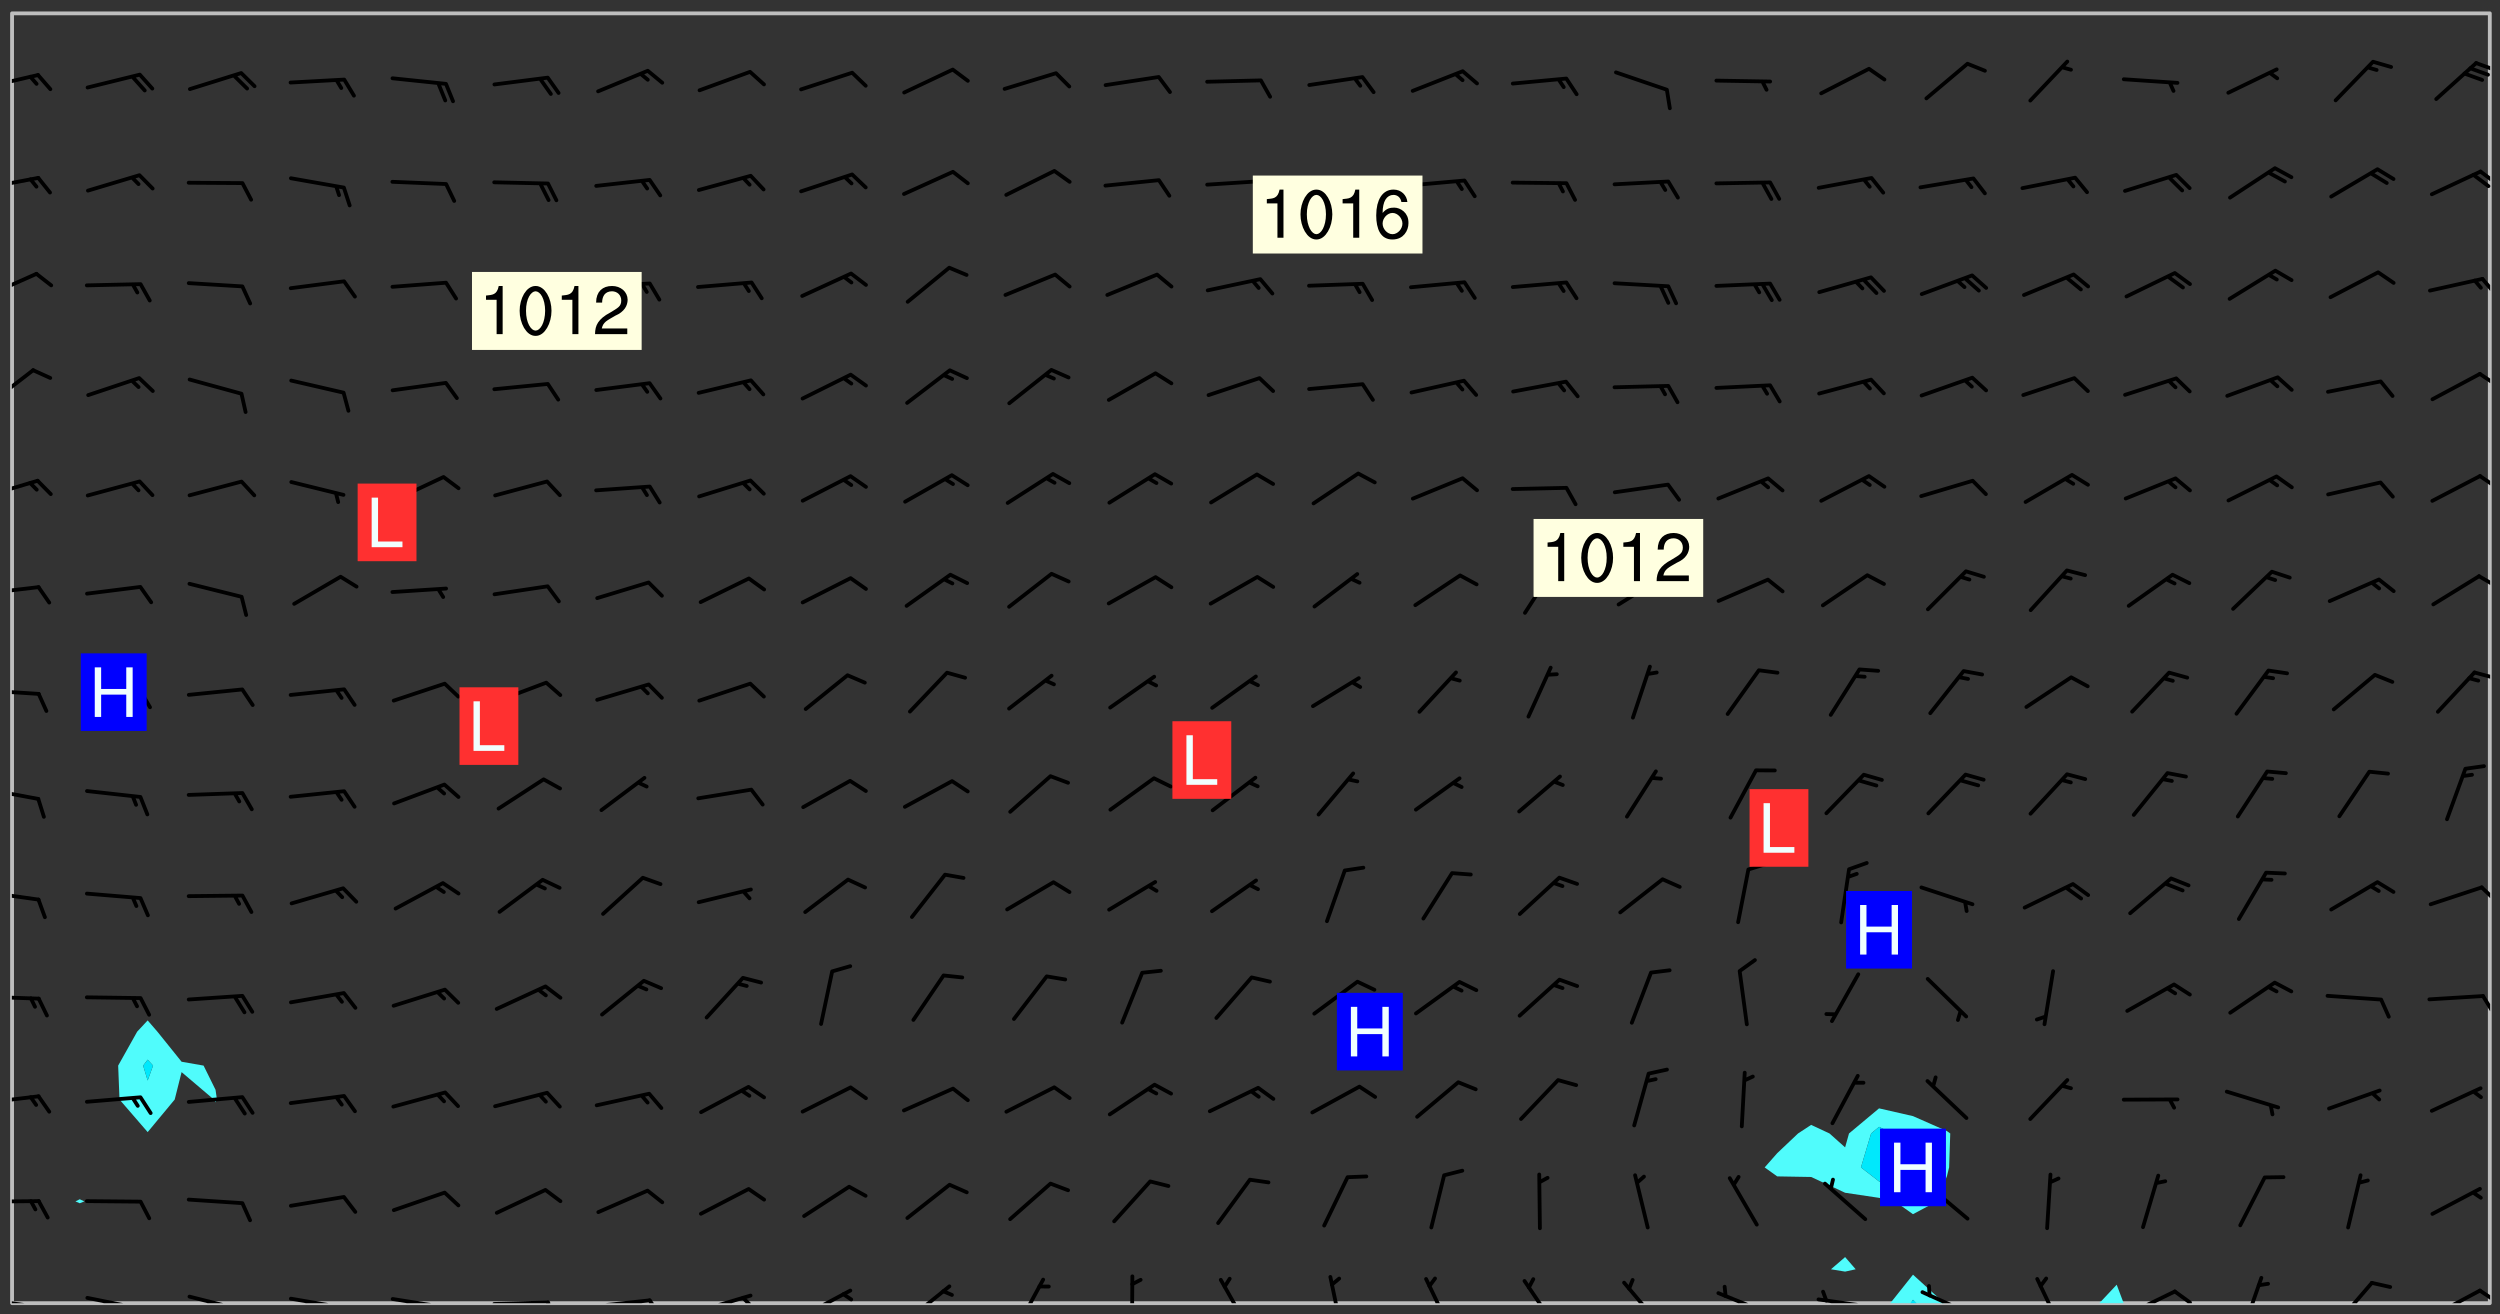 <svg xmlns="http://www.w3.org/2000/svg" role="img" xmlns:xlink="http://www.w3.org/1999/xlink" viewBox="142.45 309.95 326.84 171.84"><rect x="142.45" y="309.95" width="326.84" height="171.84" fill="#333333" stroke="none"/><defs><clipPath id="clip2"><path d="M 144 311.672 L 145 311.672 L 145 480.328 L 144 480.328 Z M 144 311.672"/></clipPath><clipPath id="clip3"><path d="M 144 311.672 L 468 311.672 L 468 480.328 L 144 480.328 Z M 144 311.672"/></clipPath><clipPath id="clip4"><path d="M 389 476 L 397 476 L 397 480.328 L 389 480.328 Z M 389 476"/></clipPath><clipPath id="clip5"><path d="M 392 479 L 394 479 L 394 480.328 L 392 480.328 Z M 392 479"/></clipPath><clipPath id="clip6"><path d="M 416 477 L 421 477 L 421 480.328 L 416 480.328 Z M 416 477"/></clipPath><clipPath id="clip7"><path d="M 467 311.672 L 468 311.672 L 468 480.328 L 467 480.328 Z M 467 311.672"/></clipPath><clipPath id="clip8"><path d="M 144 479 L 148 479 L 148 480.328 L 144 480.328 Z M 144 479"/></clipPath><clipPath id="clip9"><path d="M 147 480 L 149 480 L 149 480.328 L 147 480.328 Z M 147 480"/></clipPath><clipPath id="clip10"><path d="M 153 479 L 162 479 L 162 480.328 L 153 480.328 Z M 153 479"/></clipPath><clipPath id="clip11"><path d="M 160 480 L 162 480 L 162 480.328 L 160 480.328 Z M 160 480"/></clipPath><clipPath id="clip12"><path d="M 166 479 L 175 479 L 175 480.328 L 166 480.328 Z M 166 479"/></clipPath><clipPath id="clip13"><path d="M 173 480 L 175 480 L 175 480.328 L 173 480.328 Z M 173 480"/></clipPath><clipPath id="clip14"><path d="M 180 479 L 188 479 L 188 480.328 L 180 480.328 Z M 180 479"/></clipPath><clipPath id="clip15"><path d="M 187 480 L 189 480 L 189 480.328 L 187 480.328 Z M 187 480"/></clipPath><clipPath id="clip16"><path d="M 193 479 L 201 479 L 201 480.328 L 193 480.328 Z M 193 479"/></clipPath><clipPath id="clip17"><path d="M 200 480 L 202 480 L 202 480.328 L 200 480.328 Z M 200 480"/></clipPath><clipPath id="clip18"><path d="M 206 479 L 215 479 L 215 480.328 L 206 480.328 Z M 206 479"/></clipPath><clipPath id="clip19"><path d="M 213 479 L 216 479 L 216 480.328 L 213 480.328 Z M 213 479"/></clipPath><clipPath id="clip20"><path d="M 220 479 L 228 479 L 228 480.328 L 220 480.328 Z M 220 479"/></clipPath><clipPath id="clip21"><path d="M 227 479 L 230 479 L 230 480.328 L 227 480.328 Z M 227 479"/></clipPath><clipPath id="clip22"><path d="M 233 479 L 241 479 L 241 480.328 L 233 480.328 Z M 233 479"/></clipPath><clipPath id="clip23"><path d="M 239 479 L 241 479 L 241 480.328 L 239 480.328 Z M 239 479"/></clipPath><clipPath id="clip24"><path d="M 247 478 L 254 478 L 254 480.328 L 247 480.328 Z M 247 478"/></clipPath><clipPath id="clip25"><path d="M 252 478 L 254 478 L 254 480.328 L 252 480.328 Z M 252 478"/></clipPath><clipPath id="clip26"><path d="M 260 477 L 267 477 L 267 480.328 L 260 480.328 Z M 260 477"/></clipPath><clipPath id="clip27"><path d="M 275 476 L 280 476 L 280 480.328 L 275 480.328 Z M 275 476"/></clipPath><clipPath id="clip28"><path d="M 290 476 L 291 476 L 291 480.328 L 290 480.328 Z M 290 476"/></clipPath><clipPath id="clip29"><path d="M 301 477 L 306 477 L 306 480.328 L 301 480.328 Z M 301 477"/></clipPath><clipPath id="clip30"><path d="M 316 476 L 319 476 L 319 480.328 L 316 480.328 Z M 316 476"/></clipPath><clipPath id="clip31"><path d="M 328 476 L 333 476 L 333 480.328 L 328 480.328 Z M 328 476"/></clipPath><clipPath id="clip32"><path d="M 341 477 L 346 477 L 346 480.328 L 341 480.328 Z M 341 477"/></clipPath><clipPath id="clip33"><path d="M 354 477 L 360 477 L 360 480.328 L 354 480.328 Z M 354 477"/></clipPath><clipPath id="clip34"><path d="M 366 478 L 374 478 L 374 480.328 L 366 480.328 Z M 366 478"/></clipPath><clipPath id="clip35"><path d="M 379 479 L 388 479 L 388 480.328 L 379 480.328 Z M 379 479"/></clipPath><clipPath id="clip36"><path d="M 380 478 L 382 478 L 382 480.328 L 380 480.328 Z M 380 478"/></clipPath><clipPath id="clip37"><path d="M 393 478 L 401 478 L 401 480.328 L 393 480.328 Z M 393 478"/></clipPath><clipPath id="clip38"><path d="M 408 476 L 413 476 L 413 480.328 L 408 480.328 Z M 408 476"/></clipPath><clipPath id="clip39"><path d="M 420 478 L 428 478 L 428 480.328 L 420 480.328 Z M 420 478"/></clipPath><clipPath id="clip40"><path d="M 426 478 L 430 478 L 430 480.328 L 426 480.328 Z M 426 478"/></clipPath><clipPath id="clip41"><path d="M 435 476 L 439 476 L 439 480.328 L 435 480.328 Z M 435 476"/></clipPath><clipPath id="clip42"><path d="M 447 477 L 453 477 L 453 480.328 L 447 480.328 Z M 447 477"/></clipPath><clipPath id="clip43"><path d="M 460 478 L 467 478 L 467 480.328 L 460 480.328 Z M 460 478"/></clipPath><clipPath id="clip44"><path d="M 466 478 L 468 478 L 468 480.328 L 466 480.328 Z M 466 478"/></clipPath><clipPath id="clip45"><path d="M 144 466 L 148 466 L 148 468 L 144 468 Z M 144 466"/></clipPath><clipPath id="clip46"><path d="M 144 453 L 148 453 L 148 455 L 144 455 Z M 144 453"/></clipPath><clipPath id="clip47"><path d="M 144 440 L 148 440 L 148 441 L 144 441 Z M 144 440"/></clipPath><clipPath id="clip48"><path d="M 466 439 L 468 439 L 468 443 L 466 443 Z M 466 439"/></clipPath><clipPath id="clip49"><path d="M 144 426 L 148 426 L 148 428 L 144 428 Z M 144 426"/></clipPath><clipPath id="clip50"><path d="M 466 425 L 468 425 L 468 428 L 466 428 Z M 466 425"/></clipPath><clipPath id="clip51"><path d="M 144 412 L 148 412 L 148 415 L 144 415 Z M 144 412"/></clipPath><clipPath id="clip52"><path d="M 144 399 L 148 399 L 148 401 L 144 401 Z M 144 399"/></clipPath><clipPath id="clip53"><path d="M 465 397 L 468 397 L 468 399 L 465 399 Z M 465 397"/></clipPath><clipPath id="clip54"><path d="M 144 386 L 148 386 L 148 388 L 144 388 Z M 144 386"/></clipPath><clipPath id="clip55"><path d="M 466 385 L 468 385 L 468 387 L 466 387 Z M 466 385"/></clipPath><clipPath id="clip56"><path d="M 144 372 L 148 372 L 148 376 L 144 376 Z M 144 372"/></clipPath><clipPath id="clip57"><path d="M 466 371 L 468 371 L 468 374 L 466 374 Z M 466 371"/></clipPath><clipPath id="clip58"><path d="M 144 358 L 148 358 L 148 363 L 144 363 Z M 144 358"/></clipPath><clipPath id="clip59"><path d="M 466 358 L 468 358 L 468 361 L 466 361 Z M 466 358"/></clipPath><clipPath id="clip60"><path d="M 144 345 L 148 345 L 148 349 L 144 349 Z M 144 345"/></clipPath><clipPath id="clip61"><path d="M 466 346 L 468 346 L 468 349 L 466 349 Z M 466 346"/></clipPath><clipPath id="clip62"><path d="M 144 332 L 148 332 L 148 335 L 144 335 Z M 144 332"/></clipPath><clipPath id="clip63"><path d="M 466 332 L 468 332 L 468 335 L 466 335 Z M 466 332"/></clipPath><clipPath id="clip64"><path d="M 465 332 L 468 332 L 468 335 L 465 335 Z M 465 332"/></clipPath><clipPath id="clip65"><path d="M 144 319 L 148 319 L 148 322 L 144 322 Z M 144 319"/></clipPath><clipPath id="clip66"><path d="M 465 317 L 468 317 L 468 320 L 465 320 Z M 465 317"/></clipPath><g id="surface2242" clip-path="url(#clip1)"><path fill="#fff" fill-opacity="0" fill-rule="evenodd" d="M 0 0 L 1000 0 L 1000 1000 L 0 1000 Z M 0 0"/><path fill="#d3d3d3" fill-opacity="0" fill-rule="evenodd" d="M162.152 355.867L161.918 356.16 161.977 356.395 162.094 356.566 162.27 356.801 162.562 357.148 162.676 357.207 162.793 357.035 162.852 356.801 163.027 356.625 163.492 356.449 164.191 356.449 164.426 356.742 164.715 357.559 164.773 357.734 164.949 357.965 165.301 358.199 166 358.898 166.172 359.074 166.406 359.422 166.641 359.832 166.93 360.414 167.34 360.879 167.57 361.113 167.805 361.289 167.922 361.52 168.098 361.812 168.27 362.977 168.27 363.211 168.328 363.5 168.387 363.617 168.504 363.734 168.852 364.145 168.969 364.316 169.145 364.492 169.32 364.727 169.438 364.898 169.609 365.25 169.668 365.484 169.902 365.891 170.137 365.832 169.961 366.008 169.902 366.938 169.32 366.938 169.086 366.824 168.738 366.938 168.621 367.055 168.562 367.348 168.504 367.523 168.387 367.695 167.922 367.988 167.863 368.223 167.805 368.336 167.805 368.98 167.863 369.152 167.863 369.562 167.922 369.621 167.922 370.027 167.98 370.434 168.098 370.609 168.156 370.668 168.387 371.309 168.328 371.602 168.328 372.301 168.27 372.883 168.27 373.117 168.211 373.348 168.156 373.699 168.156 375.621 168.211 375.738 168.637 375.738 168.27 375.855 168.246 376.207 169.137 377.375 170.879 377.914 172.219 378.273 172.219 378.812 172.309 379.621 172.844 380.336 174.363 380.605 175.254 380.52 175.344 381.684 175.879 381.863 177.039 381.684 179.094 380.699 180.254 380.336 182.133 380.16 183.828 379.98 183.648 380.699 182.133 380.785 180.883 380.875 180.078 381.145 179.004 381.953 179.273 382.672 179.809 383.57 179.629 384.195 179.363 385.004 179.629 386.082 180.254 386.98 181.059 387.16 182.309 386.98 182.043 387.703 182.141 388.207 182.195 388.5 182.195 388.672 182.254 388.965 182.254 389.371 182.43 389.488 182.781 389.605 183.188 389.605 183.48 389.43 183.594 389.312 183.652 389.195 183.77 388.965 183.828 388.789 184.18 388.324 184.41 388.148 184.586 388.09 184.762 388.148 184.82 388.324 184.938 389.312 184.992 389.781 185.051 389.953 185.168 390.188 185.344 390.246 186.16 390.305 186.449 390.305 186.566 390.539 186.625 390.945 186.684 391.297 186.684 392.402 186.801 392.695 186.918 393.043 187.207 393.742 187.383 394.094 187.965 394.848 188.316 395.023 188.488 395.082 188.957 395.316 189.598 395.781 189.945 396.016 190.238 396.191 190.531 396.246 190.762 396.309 191.578 396.656 191.871 396.832 191.984 397.004 192.336 397.355 192.453 397.531 192.977 398.172 192.977 398.461 193.035 398.812 193.035 399.16 193.094 399.512 193.152 399.801 193.27 399.859 193.441 399.918 193.617 399.918 194.199 400.152 194.375 400.27 194.551 400.559 194.727 400.793 194.84 401.027 195.133 401.258 195.25 401.375 195.25 401.785 195.309 401.84 195.598 402.074 195.832 402.191 195.891 402.309 196.008 402.48 196.066 402.598 196.297 402.832 196.355 403.008 196.59 403.066 196.707 403.125 196.59 403.238 196.531 403.355 196.531 403.473 196.414 403.766 196.297 404.055 196.297 404.637 196.473 404.754 196.59 404.812 196.648 404.93 196.766 405.047 196.879 405.105 197.055 405.453 197.113 405.805 197.172 406.211 197.172 406.387 197.113 406.562 196.996 407.262 196.996 407.434 197.113 407.609 197.406 407.902 197.812 407.902 197.988 408.02 198.105 408.191 198.223 408.484 198.223 408.719 197.695 408.719 197.465 408.484 197.23 408.484 197.055 408.543 196.996 409.242 197.055 409.59 197.172 409.766 197.348 410.176 197.465 410.406 197.754 410.875 197.93 410.93 198.453 410.93 198.688 410.988 199.445 411.629 199.504 411.922 199.504 412.156 199.562 412.215 199.793 412.562 199.793 412.914 199.676 413.086 199.676 413.379 199.969 413.668 200.262 413.844 200.434 413.902 200.727 414.078 201.02 414.195 201.602 414.602 201.891 414.836 202.184 415.012 202.402 415.172 202.418 415.184 202.648 415.359 203.289 415.883 203.465 416.117 203.582 416.293 203.758 416.469 203.871 416.641 203.871 417.281 203.988 417.457 204.457 417.574 205.039 417.691 205.273 417.75 205.504 417.863 205.797 417.98 205.91 418.039 206.496 418.391 206.785 418.562 206.961 418.625 207.137 418.68 207.312 418.738 208.012 419.09 208.301 419.266 208.535 419.32 208.824 419.496 209.059 419.613 209.699 420.02 209.992 420.137 210.164 420.195 210.398 420.254 210.809 420.312 211.039 420.371 211.273 420.488 211.332 420.66 210.922 420.836 211.391 420.895 211.449 421.188 211.562 421.422 211.738 421.477 211.973 421.535 212.148 421.594 212.555 421.711 213.195 421.945 213.312 422.117 213.371 422.352 213.371 422.527 213.312 422.645 213.254 423.051 213.488 423.285 213.605 423.344 213.953 423.461 214.594 423.691 214.77 423.809 215.059 423.926 215.234 424.102 215.469 424.566 216.051 425.672 216.227 425.848 216.574 426.023 216.75 426.141 217.102 426.258 218.148 426.781 218.383 426.84 218.848 426.953 219.141 427.012 219.605 427.188 220.363 427.77 220.598 428.004 220.945 428.469 221.121 428.645 221.41 428.879 222.227 429.578 222.52 429.754 222.809 430.043 223.102 430.219 223.395 430.508 224.09 431.148 224.266 431.324 224.559 431.559 224.848 431.793 225.316 432.082 225.957 432.664 226.305 432.898 226.539 433.191 226.887 433.539 227.238 434.004 228.172 434.996 228.52 435.402 228.637 435.578 228.871 435.637 228.984 435.754 229.629 435.93 229.859 436.043 230.094 436.102 230.387 436.277 230.617 436.395 231.551 437.094 231.957 437.5 232.191 437.676 232.598 437.852 232.832 437.969 233.648 438.316 233.996 438.551 234.23 438.668 234.523 438.957 234.754 439.074 235.512 439.426 235.863 439.598 236.094 439.656 236.387 439.773 236.621 439.832 237.492 440.008 238.309 440.008 238.777 440.238 238.949 440.297 239.824 440.996 240.289 441.113 240.582 441.172 240.758 441.23 240.988 441.289 241.457 441.348 241.805 441.406 242.156 441.465 242.562 441.523 242.855 441.523 243.027 441.582 243.027 441.812 243.203 441.988 243.496 441.988 243.844 442.047 244.195 442.105 244.895 442.223 245.535 442.223 246 441.988 246.293 441.812 246.465 441.695 246.875 441.523 247.164 441.348 248.098 440.883 248.566 440.59 249.09 440.297 249.555 440.125 250.02 439.949 251.07 439.484 251.359 439.367 251.77 439.25 252.059 439.133 252.586 438.957 254.102 438.258 254.684 437.91 254.973 437.852 255.266 437.793 255.613 437.676 256.488 437.445 256.84 437.328 256.953 437.328 257.188 437.27 258.062 437.035 258.297 436.977 259.109 436.977 259.461 436.918 260.277 436.801 260.449 436.742 260.801 436.688 261.094 436.629 261.324 436.57 262.141 436.395 262.316 436.336 262.664 436.336 262.898 436.277 263.363 436.16 264.121 435.988 264.355 435.93 264.703 435.93 265.113 435.812 265.402 435.754 266.688 435.695 266.977 435.695 267.387 435.637 267.617 435.578 267.793 435.578 268.668 435.461 269.074 435.461 269.484 435.344 269.832 435.344 270.184 435.23 271.055 435.172 272.805 435.172 273.852 435.461 274.262 435.578 274.551 435.695 274.902 435.812 275.191 435.93 276.242 436.102 276.531 436.16 276.824 436.16 277.117 436.219 277.289 436.277 277.699 436.336 277.871 436.395 277.988 436.453 278.105 436.453 278.223 436.512 278.574 436.57 278.688 436.57 279.098 436.637 281.02 437.031 282.945 437.426 284.465 437.875 286.16 438.594 288.305 439.398 289.91 438.68 291.34 437.875 292.5 436.797 293.75 436.348 296.785 435.629 298.66 435.27 300.805 433.922 303.039 432.668 305.539 431.41 307.234 430.961 309.02 430.781 310.18 430.512 310.805 431.051 312.145 430.781 312.859 429.793 313.844 428.449 314.289 428.27 315.094 427.91 316.969 427.371 318.754 426.922 320.004 426.652 321.164 426.562 322.863 426.473 324.824 426.203 326.074 426.113 326.613 426.113 327.238 426.023 328.129 426.023 330.273 425.844 332.684 425.664 335.273 425.574 336.969 425.754 338.578 425.844 340.008 426.203 341.168 426.922 343.043 427.91 344.203 429.438 344.469 430.152 345.098 430.242 345.453 431.141 345.988 431.68 346.523 433.207 347.598 433.566 348.133 433.566 347.328 434.102 347.418 435.809 348.133 438.504 349.023 439.309 349.918 440.297 350.633 441.555 352.418 442.094 353.938 441.914 354.293 443.258 355.902 442.453 356.883 441.914 357.152 442.184 357.469 441.969 357.688 441.824 358.488 442.273 358.938 441.914 359.293 441.914 359.828 441.645 360.367 440.926 360.902 440.656 361.527 439.668 362.688 440.117 363.527 440.488 364.922 441.105 366.617 440.926 368.223 440.926 370.008 441.016 370.188 439.309 370.723 437.965 371.527 438.234 372.02 439.082 372.422 439.488 372.332 440.027 372.332 440.387 373.047 440.836 373.758 440.566 375.188 440.566 375.547 441.555 375.992 442.812 376.707 444.156 377.957 444.785 379.652 445.414 380.367 445.234 380.547 444.695 381.527 444.605 381.977 444.965 382.062 446.223 381.797 446.852 381.262 447.031 381.262 447.57 381.977 448.555 382.242 449.094 383.227 450.082 384.027 451.16 383.762 451.52 383.672 452.418 383.047 454.75 382.691 456.816 382.602 458.609 382.422 459.328 382.332 459.867 382.332 461.305 381.352 463.188 380.992 464.895 380.457 465.793 379.652 466.961 379.387 467.5 381.441 468.754 381.527 469.113 381.172 469.652 381.082 469.473 381.082 470.281 381.172 471.719 380.727 472.434 379.652 472.527 379.387 473.242 379.922 474.141 380.727 474.859 381.887 475.668 383.227 475.938 383.672 476.297 383.316 476.746 381.527 476.656 380.277 476.207 379.562 475.488 378.938 475.398 378.762 478.988 378.574 480.297 467.934 480.297 467.934 311.703 412.664 311.703 412.664 360.785 413.426 360.91 416.715 361.453 418.738 364.289 418.738 367.043 421.09 367.375 423.438 367.707 427.488 367.707 426.109 371.867 424.086 372.574 422.062 373.277 421.52 373.621 418.926 375.238 418.738 375.355 416.715 373.277 415.984 370.535 413.312 368.457 411.938 364.957 411.871 364.875 409.914 362.203 412.664 360.785 412.664 311.703 294.422 311.703 294.422 403.117 294.539 403.148 294.672 403.16 294.746 403.234 294.852 403.281 294.941 403.34 295.027 403.398 295.117 403.457 295.414 403.754 295.473 403.844 295.504 403.961 295.531 404.078 295.547 404.215 295.516 404.332 295.457 404.422 295.398 404.508 295.355 404.613 295.309 404.715 295.281 404.836 295.281 404.98 295.457 405.25 295.605 405.398 295.68 405.484 295.754 405.559 295.797 405.664 295.859 405.754 295.918 405.84 295.961 405.945 296.02 406.035 296.066 406.137 296.109 406.242 296.168 406.328 296.285 406.508 296.359 406.582 296.422 406.668 296.48 406.758 296.523 406.863 296.582 406.953 296.641 407.039 296.703 407.129 296.762 407.219 296.805 407.32 296.922 407.5 296.996 407.574 297.055 407.66 297.129 407.734 297.219 407.793 297.324 407.84 297.473 407.84 297.605 407.824 297.738 407.84 297.84 407.793 297.914 407.719 297.961 407.617 297.945 407.484 297.945 407.336 297.898 407.23 297.871 407.113 297.824 407.012 297.797 406.891 297.754 406.789 297.691 406.699 297.648 406.598 297.605 406.492 297.574 406.375 297.559 406.242 297.547 406.105 297.633 406.047 297.691 405.961 297.812 405.93 297.855 406.035 297.871 406.168 297.871 406.285 297.93 406.387 297.988 406.477 298.078 406.535 298.227 406.684 298.285 406.773 298.328 406.879 298.316 406.98 298.402 407.039 298.508 407.086 298.594 407.145 298.684 407.203 298.758 407.277 298.641 407.305 298.535 407.352 298.449 407.41 298.375 407.484 298.316 407.574 298.254 407.66 298.227 407.781 298.18 407.883 298.137 407.988 298.105 408.105 298.094 408.238 298.078 408.371 298.078 408.52 298.105 408.637 298.152 408.742 298.195 408.844 298.254 408.934 298.328 409.008 298.418 409.066 298.492 409.141 298.582 409.199 298.641 409.289 298.684 409.395 298.73 409.496 298.848 409.527 298.98 409.543 299.129 409.543 299.246 409.512 299.352 409.555 299.395 409.66 299.441 409.762 299.469 409.883 299.5 410 299.527 410.117 299.559 410.238 299.586 410.355 299.691 410.398 299.793 410.445 299.926 410.43 300.074 410.578 300.137 410.664 300.211 410.738 300.281 410.812 300.371 410.875 300.477 410.918 300.578 410.961 300.695 410.992 300.832 411.008 300.949 410.977 301.023 410.902 301.051 410.785 301.039 410.652 301.008 410.531 300.98 410.414 301.023 410.309 301.141 410.309 301.23 410.371 301.348 410.398 301.496 410.398 301.629 410.414 301.777 410.414 301.91 410.43 302.043 410.414 302.191 410.414 302.324 410.398 302.457 410.387 302.594 410.398 302.711 410.371 302.844 410.355 303.035 410.297 302.977 410.473 302.961 410.605 302.934 410.727 302.918 410.859 302.859 410.945 302.727 410.961 302.621 411.008 302.516 411.051 302.398 411.082 302.281 411.109 302.016 411.141 301.867 411.141 301.734 411.156 301.66 411.23 301.719 411.316 301.867 411.465 301.984 411.645 302.059 411.715 302.148 411.777 302.238 411.836 302.324 411.895 302.414 411.953 302.516 411.996 302.621 412.059 302.727 412.102 302.812 412.16 302.918 412.207 303.02 412.25 303.199 412.367 303.258 412.457 303.215 412.559 303.168 412.664 303.184 412.797 303.406 413.02 303.465 413.109 303.508 413.211 303.539 413.332 303.582 413.434 303.598 413.566 303.629 413.684 303.641 413.82 303.672 413.938 303.82 414.086 303.922 414.129 304.027 414.172 304.145 414.203 304.277 414.219 304.414 414.234 304.531 414.234 304.648 414.203 304.738 414.145 304.781 414.039 304.828 413.938 304.871 413.832 304.902 413.715 304.914 413.582 304.914 413.434 304.902 413.301 304.887 413.168 304.855 413.051 304.812 412.945 304.766 412.84 304.723 412.738 304.68 412.633 304.664 412.5 304.68 412.367 304.707 412.25 304.738 412.133 304.766 412.012 304.812 411.91 304.902 411.852 304.988 411.789 305.062 411.715 305.152 411.656 305.375 411.434 305.434 411.348 305.508 411.273 305.625 411.094 305.684 411.008 305.684 410.859 305.609 410.785 305.508 410.738 305.402 410.695 305.301 410.652 305.242 410.562 305.195 410.457 305.168 410.34 305.258 410.281 305.375 410.25 305.477 410.207 305.656 410.09 305.805 409.941 305.816 409.809 305.805 409.703 305.715 409.645 305.582 409.66 305.434 409.66 305.301 409.676 305.168 409.66 305.047 409.629 304.961 409.57 304.887 409.496 304.828 409.406 304.766 409.32 304.648 409.141 304.59 409.055 304.621 408.934 304.707 408.875 304.828 408.844 304.887 408.758 304.887 408.637 304.855 408.52 304.797 408.43 304.738 408.344 304.691 408.238 304.664 408.121 304.648 407.988 304.707 407.898 304.781 407.824 304.871 407.766 304.988 407.586 305.062 407.512 305.121 407.426 305.27 407.277 305.391 407.246 305.523 407.23 305.656 407.246 305.73 407.32 305.773 407.426 305.789 407.559 305.758 407.676 305.641 407.707 305.508 407.719 305.359 407.867 305.316 407.973 305.27 408.074 305.242 408.195 305.211 408.312 305.211 408.461 305.242 408.578 305.285 408.684 305.344 408.773 305.418 408.844 305.492 408.918 305.609 408.949 305.73 408.977 305.848 408.949 305.98 408.934 306.098 408.934 306.188 408.992 306.262 409.066 306.309 409.172 306.367 409.258 306.469 409.305 306.602 409.32 306.707 409.363 306.793 409.422 306.781 409.527 306.707 409.602 306.527 409.719 306.469 409.809 306.379 409.867 306.309 409.941 306.234 410.016 306.172 410.105 306.145 410.223 306.129 410.355 306.145 410.488 306.129 410.621 306.129 410.77 306.145 410.902 306.172 411.02 306.203 411.141 306.277 411.215 306.367 411.273 306.453 411.332 306.543 411.391 306.66 411.422 306.66 411.508 306.559 411.555 306.469 411.613 306.203 411.645 306.086 411.672 305.938 411.672 305.832 411.715 305.73 411.762 305.672 411.852 305.609 412.086 305.598 412.219 305.566 412.34 305.551 412.473 305.551 412.766 305.539 412.898 305.551 413.035 305.566 413.168 305.699 413.184 305.832 413.195 305.953 413.227 306.039 413.285 306.113 413.359 306.16 413.465 306.203 413.566 306.219 413.699 306.219 414.145 306.203 414.277 306.203 414.723 306.234 414.988 306.262 415.105 306.277 415.238 306.309 415.355 306.395 415.566 306.426 415.832 306.426 415.98 306.395 416.098 306.367 416.215 306.336 416.336 306.309 416.453 306.277 416.57 306.246 416.691 306.234 416.824 306.219 416.957 306.309 417.016 306.426 416.984 306.527 417 306.574 417.105 306.543 417.371 306.543 417.812 306.5 417.918 306.453 418.023 306.41 418.125 306.367 418.23 306.309 418.316 306.277 418.438 306.234 418.555 306.203 418.672 306.188 418.805 306.203 418.938 306.262 419.027 306.367 419.074 306.453 419.133 306.512 419.219 306.5 419.355 306.469 419.473 306.426 419.574 306.426 420.02 306.41 420.152 306.41 420.301 306.379 420.418 306.336 420.523 306.309 420.641 306.262 420.746 306.219 420.848 306.188 420.969 306.16 421.086 306.129 421.219 306.098 421.336 306.07 421.453 306.027 421.559 305.996 421.676 305.965 421.797 305.953 421.93 305.938 422.062 305.938 422.359 305.965 422.477 305.965 422.625 306.012 423.023 306.039 423.141 306.098 423.23 306.219 423.262 306.367 423.262 306.5 423.246 306.559 423.336 306.559 423.453 306.5 423.543 306.41 423.602 306.309 423.645 306.203 423.691 306.113 423.75 306.027 423.809 305.891 423.824 305.773 423.793 305.641 423.777 305.539 423.824 305.477 423.91 305.465 424.047 305.449 424.18 305.418 424.297 305.391 424.414 305.375 424.547 305.344 424.668 305.344 424.965 305.359 425.098 305.391 425.215 305.391 425.363 305.402 425.496 305.402 425.645 305.375 425.762 305.328 425.863 305.301 425.984 305.27 426.102 305.211 426.191 305.137 426.266 305.035 426.309 304.93 426.355 304.812 426.383 304.691 426.414 304.59 426.367 304.648 426.281 304.754 426.234 304.781 426.117 304.812 426 304.84 425.879 304.871 425.762 304.871 425.613 304.887 425.48 304.855 425.363 304.812 425.258 304.707 425.273 304.633 425.348 304.531 425.391 304.441 425.453 304.367 425.527 304.324 425.629 304.309 425.762 304.277 425.879 304.25 426 304.219 426.117 304.191 426.234 304.16 426.355 304.133 426.473 304.102 426.59 304.059 426.695 303.969 426.754 303.879 426.754 303.762 426.723 303.73 426.637 303.746 426.5 303.715 426.383 303.715 426.234 303.703 426.102 303.703 425.953 303.641 425.719 303.613 425.598 303.57 425.496 303.523 425.391 303.465 425.305 303.406 425.215 303.363 425.109 303.301 425.023 303.152 424.875 303.082 424.801 302.977 424.754 302.871 424.711 302.77 424.668 302.473 424.371 302.383 424.297 302.297 424.238 302.191 424.195 302.102 424.133 302.016 424.074 301.91 424.031 301.82 423.973 301.734 423.91 301.66 423.84 301.555 423.793 301.469 423.734 301.363 423.691 301.273 423.629 301.172 423.586 301.066 423.543 300.98 423.484 300.875 423.438 300.77 423.395 300.668 423.348 300.578 423.289 300.477 423.246 300.371 423.203 300.281 423.141 300.164 423.113 300.031 423.098 299.898 423.113 299.75 423.113 299.617 423.129 299.5 423.098 299.41 423.039 299.336 422.965 299.246 422.906 299.145 422.859 298.996 422.859 298.875 422.832 298.773 422.789 298.699 422.715 298.582 422.535 298.492 422.477 298.391 422.434 298.301 422.371 298.195 422.328 298.105 422.27 298.02 422.211 297.914 422.164 297.855 422.078 297.797 421.988 297.754 421.883 297.707 421.781 297.633 421.707 297.547 421.648 297.473 421.574 297.383 421.516 297.16 421.293 297.117 421.188 297.086 420.922 297.191 420.879 297.336 420.879 297.441 420.922 297.516 420.996 297.605 421.055 297.691 421.113 297.797 421.16 297.887 421.219 298.035 421.367 298.105 421.441 298.254 421.59 298.316 421.676 298.391 421.75 298.477 421.809 298.551 421.883 298.641 421.945 298.73 422.004 298.816 422.062 299.086 422.238 299.188 422.285 299.293 422.328 299.395 422.371 299.441 422.297 299.5 422.211 299.574 422.137 299.645 422.062 299.75 422.105 299.824 422.18 299.883 422.27 299.926 422.371 299.973 422.477 300.016 422.582 300.137 422.609 300.254 422.582 300.328 422.492 300.371 422.387 300.43 422.297 300.504 422.223 300.609 422.18 300.727 422.152 300.859 422.164 300.949 422.223 301.098 422.371 301.156 422.461 301.199 422.566 301.246 422.668 301.289 422.773 301.332 422.875 301.438 422.922 301.543 422.965 301.676 422.98 301.762 422.922 301.82 422.832 301.895 422.758 302 422.715 302.117 422.742 302.223 422.789 302.324 422.832 302.43 422.875 302.531 422.922 302.711 423.039 302.711 423.156 302.695 423.289 302.711 423.422 302.727 423.559 302.785 423.645 302.887 423.691 303.008 423.719 303.125 423.75 303.273 423.75 303.391 423.719 303.449 423.629 303.629 423.512 303.688 423.422 303.762 423.348 303.82 423.262 303.938 423.082 304.117 422.965 304.234 422.996 304.324 423.055 304.367 423.129 304.352 423.262 304.352 423.379 304.441 423.438 304.59 423.438 304.723 423.422 304.855 423.41 305.121 423.379 305.227 423.336 305.344 423.305 305.465 423.277 305.539 423.203 305.609 423.129 305.672 423.039 305.656 422.934 305.609 422.832 305.508 422.789 305.402 422.773 305.285 422.801 305.02 422.832 304.871 422.832 304.797 422.758 304.707 422.699 304.59 422.668 304.473 422.641 304.34 422.625 304.191 422.625 304.059 422.641 303.762 422.641 303.656 422.594 303.508 422.445 303.465 422.344 303.406 422.254 303.629 422.031 303.715 421.973 303.82 421.93 303.938 421.898 304.07 421.883 304.203 421.898 304.34 421.914 304.441 421.957 304.574 421.945 304.664 421.883 304.766 421.84 304.828 421.75 304.781 421.648 304.691 421.59 304.574 421.559 304.473 421.516 304.414 421.426 304.352 421.336 304.352 421.219 304.367 421.086 304.473 421.039 304.547 420.969 304.547 420.848 304.457 420.789 304.426 420.672 304.516 420.613 304.59 420.539 304.633 420.434 304.691 420.344 304.738 420.242 304.754 420.109 304.754 419.961 304.707 419.855 304.664 419.754 304.574 419.695 304.441 419.68 304.34 419.637 304.203 419.621 304.086 419.59 303.641 419.59 303.508 419.574 303.375 419.562 303.242 419.547 303.125 419.516 302.977 419.516 302.844 419.5 302.711 419.488 302.445 419.457 302.324 419.414 302.238 419.355 302.164 419.281 302.164 419.133 302.176 419 302.281 418.953 302.383 418.91 302.516 418.895 302.668 418.895 302.801 418.879 303.094 418.879 303.215 418.91 303.316 418.953 303.406 419.012 303.641 419.074 303.762 419.027 303.852 418.969 303.953 418.926 304.086 418.91 304.191 418.953 304.293 419 304.426 419.012 304.547 418.984 304.691 418.984 304.812 418.953 304.93 418.926 305.035 418.879 305.109 418.805 305.195 418.746 305.344 418.598 305.402 418.512 305.449 418.406 305.477 418.289 305.492 418.184 305.391 418.141 305.301 418.082 305.184 418.051 305.078 418.008 304.988 417.945 304.914 417.859 304.84 417.785 304.738 417.742 304.633 417.695 304.531 417.652 304.473 417.562 304.426 417.461 304.34 417.25 304.277 417.164 304.219 417.074 304.145 417 304.059 416.941 303.789 416.941 303.672 416.973 303.582 417.031 303.48 417.074 303.348 417.09 303.242 417.074 303.215 416.957 303.152 416.867 303.035 416.836 302.934 416.793 302.785 416.645 302.754 416.527 302.738 416.422 302.812 416.348 302.992 416.23 303.109 416.203 303.227 416.172 303.363 416.188 303.465 416.23 303.57 416.273 303.672 416.32 303.777 416.363 303.895 416.395 304.027 416.41 304.145 416.438 304.277 416.453 304.383 416.438 304.473 416.379 304.398 416.305 304.293 416.262 304.219 416.188 304.145 416.098 303.996 415.949 303.91 415.891 303.82 415.832 303.746 415.758 303.656 415.699 303.555 415.652 303.434 415.625 303.332 415.578 303.227 415.535 303.109 415.504 303.008 415.461 302.887 415.43 302.738 415.43 302.621 415.461 302.516 415.504 302.43 415.566 302.25 415.684 302.164 415.742 302.074 415.801 301.969 415.848 301.883 415.906 301.777 415.949 301.676 415.992 301.57 416.039 301.496 416.113 301.438 416.203 301.379 416.289 301.332 416.395 301.273 416.48 301.199 416.555 301.066 416.543 300.949 416.512 300.832 416.512 300.758 416.586 300.668 416.645 300.594 416.719 300.504 416.777 300.418 416.836 300.312 416.883 300.211 416.926 300.074 416.941 299.973 416.898 299.824 416.75 299.719 416.703 299.633 416.703 299.527 416.75 299.426 416.793 299.305 416.824 299.188 416.793 299.113 416.719 299.113 416.602 299.145 416.48 299.219 416.41 299.277 416.32 299.352 416.246 299.469 416.215 299.574 416.172 299.867 416.172 300 416.156 300.137 416.141 300.238 416.098 300.328 416.039 300.43 415.992 300.52 415.934 300.652 415.922 300.742 415.98 300.875 415.992 300.965 415.934 301.051 415.875 301.156 415.832 301.246 415.773 301.332 415.711 301.422 415.652 301.57 415.504 301.629 415.418 301.688 415.328 301.793 415.285 301.926 415.27 302.043 415.297 302.164 415.328 302.223 415.27 302.281 415.18 302.312 414.914 302.34 414.797 302.445 414.809 302.578 414.824 302.68 414.781 302.77 414.723 302.828 414.633 302.902 414.559 302.961 414.469 303.008 414.367 303.02 414.234 303.008 414.102 302.961 413.996 302.812 413.848 302.754 413.758 302.695 413.672 302.652 413.566 302.652 413.121 302.668 412.988 302.668 412.84 302.68 412.707 302.621 412.648 302.531 412.707 302.43 412.664 302.25 412.547 302.164 412.488 302.102 412.398 302.043 412.309 301.969 412.234 301.883 412.176 301.762 412.207 301.66 412.219 301.555 412.266 301.469 412.324 301.363 412.367 301.215 412.516 301.125 412.574 301.039 412.633 300.949 412.695 300.844 412.738 300.711 412.754 300.711 412.633 300.816 412.59 300.934 412.559 301.008 412.488 301.051 412.383 301.051 412.234 301.023 412.117 300.875 411.969 300.742 411.953 300.594 411.953 300.477 411.984 300.371 412.027 300.27 412.07 300.18 412.133 300.062 412.16 299.988 412.086 300 411.953 299.957 411.852 299.914 411.746 299.824 411.688 299.707 411.715 299.586 411.746 299.469 411.777 299.367 411.82 299.246 411.852 299.145 411.895 299.039 411.938 298.949 411.996 298.848 412.012 298.848 411.895 298.863 411.762 298.805 411.672 298.73 411.715 298.582 411.863 298.523 411.953 298.449 412.027 298.402 412.133 298.359 412.234 298.285 412.309 298.227 412.398 298.152 412.473 298.094 412.559 298.02 412.633 297.93 412.695 297.855 412.766 297.781 412.84 297.68 412.855 297.547 412.871 297.441 412.828 297.441 412.707 297.59 412.559 297.633 412.457 297.691 412.367 297.738 412.266 297.781 412.16 297.84 412.07 297.871 411.953 297.914 411.852 297.945 411.73 297.973 411.613 298.02 411.508 298.062 411.406 298.105 411.301 298.18 411.23 298.27 411.168 298.359 411.109 298.461 411.066 298.758 411.066 299.023 411.035 299.129 410.992 299.055 410.918 298.938 410.887 298.832 410.844 298.742 410.785 298.641 410.738 298.551 410.68 298.449 410.637 298.344 410.594 298.254 410.531 298.168 410.473 298.062 410.43 297.961 410.387 297.84 410.355 297.723 410.324 297.621 410.281 297.5 410.25 297.398 410.207 297.309 410.148 297.266 410.043 297.25 409.91 297.352 409.867 297.484 409.852 297.621 409.867 297.754 409.852 297.855 409.809 297.914 409.719 297.93 409.613 297.84 409.555 297.766 409.48 297.664 409.438 297.574 409.379 297.426 409.23 297.383 409.125 297.367 408.992 297.367 408.699 297.309 408.609 297.219 408.551 297.145 408.477 297.102 408.371 297.07 408.254 297.012 408.164 296.938 408.09 296.82 408.062 296.746 407.988 296.656 407.93 296.566 407.867 296.48 407.809 296.406 407.734 296.348 407.648 296.301 407.543 296.215 407.484 296.066 407.336 295.871 407.277 295.738 407.293 295.637 407.336 295.562 407.41 295.516 407.512 295.473 407.617 295.414 407.707 295.355 407.793 295.059 408.09 294.969 408.148 294.883 408.148 294.82 408.062 294.777 407.957 294.809 407.84 294.867 407.75 294.895 407.633 294.883 407.5 294.793 407.438 294.688 407.484 294.57 407.512 294.453 407.543 294.184 407.719 294.082 407.766 293.965 407.793 293.859 407.84 293.77 407.898 293.668 407.941 293.609 407.855 293.562 407.75 293.578 407.617 293.625 407.512 293.695 407.438 293.77 407.367 293.828 407.277 293.828 407.129 293.785 407.023 293.547 407.023 293.445 407.07 293.414 407.188 293.387 407.305 293.355 407.426 293.281 407.469 293.148 407.484 293.074 407.438 293.031 407.336 292.988 407.23 292.941 407.129 292.898 407.023 292.777 407.055 292.676 407.098 292.543 407.113 292.426 407.145 292.32 407.188 292.23 407.246 292.129 407.293 292.008 407.32 291.875 407.336 291.773 407.293 291.715 407.203 291.668 407.098 291.625 406.996 291.582 406.891 291.582 406.773 291.641 406.684 291.727 406.625 291.906 406.508 292.008 406.461 292.113 406.418 292.219 406.359 292.32 406.316 292.41 406.254 292.512 406.211 292.617 406.152 292.719 406.105 292.809 406.047 292.914 406.004 293.016 405.961 293.105 405.898 293.207 405.855 293.344 405.84 293.461 405.871 293.562 405.914 293.684 405.945 293.785 405.988 293.891 406.035 293.992 406.078 294.098 406.121 294.199 406.168 294.305 406.211 294.406 406.254 294.512 406.301 294.598 406.359 294.703 406.402 294.82 406.434 294.926 406.477 295.027 406.523 295.117 406.582 295.223 406.625 295.324 406.668 295.43 406.715 295.547 406.742 295.648 406.789 295.77 406.816 295.918 406.816 296.004 406.758 296.02 406.656 296.078 406.566 296.051 406.449 295.977 406.375 295.859 406.195 295.785 406.121 295.695 406.047 295.516 405.93 295.43 405.871 295.324 405.828 295.223 405.781 294.953 405.605 294.895 405.516 294.82 405.441 294.762 405.352 294.719 405.25 294.688 405.133 294.672 404.996 294.672 404.434 294.66 404.301 294.645 404.168 294.613 404.051 294.598 403.918 294.586 403.785 294.555 403.664 294.332 403.441 294.273 403.355 294.258 403.25 294.289 403.133 294.422 403.117 294.422 311.703 172.992 311.703 172.992 313.156 172.934 313.391 172.582 314.441 172.41 314.965 172.293 315.312 172.117 315.723 172 315.895 171.766 316.188 171.535 316.246 171.184 316.246 171.066 316.305 170.836 316.711 170.836 317.004 170.953 317.18 171.184 317.41 171.301 317.645 171.941 318.402 172.234 318.867 172.41 319.102 172.641 319.453 172.875 319.801 173.516 320.617 173.691 321.082 173.863 321.492 173.98 322.188 174.156 322.656 174.273 324.055 174.332 324.52 174.332 325.395 174.449 326.441 174.449 331.223 174.391 331.688 174.039 332.969 173.863 333.492 173.75 333.902 173.398 334.832 172.934 336 172.699 336.582 172.582 336.758 172.41 337.105 172.234 337.512 171.883 338.328 171.824 338.621 171.711 338.914 171.594 339.203 171.535 339.379 171.418 340.254 171.359 340.66 171.301 340.777 171.242 340.953 171.184 341.125 170.953 341.652 170.836 341.824 170.836 342.059 170.719 342.293 170.66 342.465 170.484 343.051 170.484 343.34 170.426 343.516 170.426 343.809 170.367 343.922 170.309 344.449 170.309 344.621 170.254 344.855 170.254 347.477 170.078 348.293 169.961 348.469 169.785 348.703 169.668 348.875 169.555 349.109 168.969 350.043 168.738 350.332 168.445 350.797 168.27 351.031 167.98 351.383 167.629 352.082 167.516 352.312 167.34 352.723 167.164 352.953 166.758 353.48 165.941 354.18 165.648 354.352 165.359 354.586 165.184 354.703 165.008 354.879 164.484 355.285 163.957 355.461 163.785 355.637 163.551 355.691 162.91 355.867 162.152 355.867M174.363 386.891L173.289 387.34 173.648 388.234 174.898 387.52 175.344 386.98 174.363 386.891"/><path fill="#d3d3d3" fill-opacity="0" fill-rule="evenodd" d="M201.508 416.598L200.613 416.598 201.062 417.227 202.043 417.586 202.848 417.496 203.293 416.508 203.117 416.598 202.402 416.242 201.508 416.598M356.129 475.668L356.07 475.145 356.07 474.852 356.184 474.559 356.242 474.328 356.711 473.859 356.824 473.859 356.941 473.746 357.059 473.688 357.234 473.688 357.469 473.629 357.816 473.629 358.051 473.688 358.168 473.746 358.398 473.918 358.457 474.094 358.574 474.676 358.574 474.969 358.457 475.145 358.285 475.434 358.109 475.609 357.582 476.133 357.352 476.367 357.234 476.426 357.059 476.426 356.941 476.367 356.535 476.074 356.359 475.957 356.242 475.898 356.184 475.785 356.129 475.668M362.77 464.711L362.711 464.539 362.711 463.43 362.77 463.258 362.945 463.199 363.117 463.141 363.293 463.141 363.527 463.082 363.645 463.141 363.703 463.84 363.645 464.012 363.527 464.188 363.41 464.246 363.176 464.77 363.062 464.828 362.828 464.828 362.77 464.711M372.383 450.32L372.266 450.145 372.266 449.445 372.559 448.57 372.676 448.398 372.852 448.047 372.965 447.816 373.082 447.523 373.434 446.766 373.551 446.535 373.723 446.301 373.898 446.301 374.016 446.242 374.656 446.242 374.773 446.301 375.008 446.535 375.18 446.648 375.531 446.941 375.648 447.059 375.762 447.234 375.762 447.348 375.879 447.406 375.996 447.523 375.996 448.223 375.938 448.398 375.938 448.629 375.879 448.805 375.531 449.855 375.414 450.086 375.297 450.32 375.18 450.379 374.949 450.613 374.309 450.902 373.434 450.902 373.023 450.785 372.383 450.32"/><path fill="none" stroke="#bebebe" stroke-linecap="round" stroke-linejoin="round" stroke-miterlimit="10" stroke-width=".5" d="M 431.957 354.305 L 108.027 354.305 L 108.027 185.68 L 431.957 185.68 L 431.957 354.305" transform="matrix(1 0 0 -1 36 666)"/><g clip-path="url(#clip2)"><path fill="#fff" fill-opacity="0" fill-rule="evenodd" d="M 144 475.891 L 144 480.328 L 144.004 480.328 L 144 480.328 L 144 311.672 L 144.004 311.672 L 144 311.672 L 144 475.891"/></g><g clip-path="url(#clip3)"><path fill="#fff" fill-opacity="0" fill-rule="evenodd" d="M 144.004 480.328 L 144.004 311.672 L 152.875 311.672 L 152.875 466.734 L 152.312 467.016 L 152.875 467.258 L 153.48 467.016 L 152.875 466.734 L 152.875 311.672 L 161.754 311.672 L 161.754 443.355 L 160.387 444.82 L 157.898 449.262 L 158.074 453.699 L 161.754 457.957 L 165.289 453.699 L 166.191 450.113 L 170.41 453.699 L 170.629 454.055 L 170.812 453.699 L 170.629 452.426 L 169.066 449.262 L 166.191 448.758 L 163.023 444.82 L 161.754 443.355 L 161.754 311.672 L 388.109 311.672 L 388.109 454.852 L 384.18 458.137 L 383.672 459.953 L 381.637 458.137 L 379.234 457.012 L 377.516 458.137 L 374.793 460.715 L 373.156 462.574 L 374.793 463.746 L 379.234 463.824 L 383.672 465.887 L 383.672 474.293 L 381.824 475.891 L 383.672 476.195 L 385.055 475.891 L 383.672 474.293 L 383.672 465.887 L 388.109 466.551 L 390.18 467.016 L 392.547 468.688 L 395.688 467.016 L 396.984 463.715 L 397.27 462.574 L 397.418 458.137 L 396.984 457.82 L 392.547 455.867 L 388.109 454.852 L 388.109 311.672 L 467.996 311.672 L 467.996 480.328 L 420.09 480.328 L 419.18 477.906 L 416.902 480.328 L 396.645 480.328 L 392.547 476.594 L 389.578 480.328 L 144.004 480.328"/></g><path fill="#50fcfc" fill-rule="evenodd" d="M152.875 467.258L152.312 467.016 152.875 466.734 153.48 467.016 152.875 467.258M158.074 453.699L157.898 449.262 160.387 444.82 161.754 443.355 161.754 448.484 161.164 449.262 161.754 451.215 162.461 449.262 161.754 448.484 161.754 443.355 163.023 444.82 166.191 448.758 169.066 449.262 170.629 452.426 170.812 453.699 170.629 454.055 170.41 453.699 166.191 450.113 165.289 453.699 161.754 457.957 158.074 453.699"/><path fill="#00e8fc" fill-rule="evenodd" d="M 161.754 451.215 L 161.164 449.262 L 161.754 448.484 L 162.461 449.262 L 161.754 451.215"/><path fill="#50fcfc" fill-rule="evenodd" d="M374.793 463.746L373.156 462.574 374.793 460.715 377.516 458.137 379.234 457.012 381.637 458.137 383.672 459.953 384.18 458.137 388.109 454.852 388.109 457.266 387.07 458.137 385.742 462.574 388.109 464.406 392.547 465.766 395.508 462.574 392.547 459.133 389.848 458.137 388.109 457.266 388.109 454.852 392.547 455.867 396.984 457.82 397.418 458.137 397.27 462.574 396.984 463.715 395.688 467.016 392.547 468.688 390.18 467.016 388.109 466.551 383.672 465.887 379.234 463.824 374.793 463.746M383.672 476.195L381.824 475.891 383.672 474.293 385.055 475.891 383.672 476.195"/><path fill="#00e8fc" fill-rule="evenodd" d="M 388.109 464.406 L 385.742 462.574 L 387.07 458.137 L 388.109 457.266 L 389.848 458.137 L 392.547 459.133 L 392.547 462.105 L 391.465 462.574 L 392.547 463.008 L 392.949 462.574 L 392.547 462.105 L 392.547 459.133 L 395.508 462.574 L 392.547 465.766 L 388.109 464.406"/><path fill="#00d4fc" fill-rule="evenodd" d="M 392.547 463.008 L 391.465 462.574 L 392.547 462.105 L 392.949 462.574 L 392.547 463.008"/><g clip-path="url(#clip4)"><path fill="#50fcfc" fill-rule="evenodd" d="M 389.578 480.328 L 392.191 480.328 L 392.547 479.879 L 393.039 480.328 L 396.645 480.328 L 392.547 476.594 L 389.578 480.328"/></g><g clip-path="url(#clip5)"><path fill="#00e8fc" fill-rule="evenodd" d="M 392.191 480.328 L 392.547 479.879 L 393.039 480.328 L 392.191 480.328"/></g><g clip-path="url(#clip6)"><path fill="#50fcfc" fill-rule="evenodd" d="M 416.902 480.328 L 419.18 477.906 L 420.09 480.328 L 416.902 480.328"/></g><g clip-path="url(#clip7)"><path fill="#fff" fill-opacity="0" fill-rule="evenodd" d="M 467.996 480.328 L 468 480.328 L 468 311.672 L 467.996 311.672 L 468 311.672 L 468 480.328 L 467.996 480.328"/></g><g clip-path="url(#clip8)"><path fill="none" stroke="#000" stroke-linecap="round" stroke-linejoin="round" stroke-miterlimit="10" stroke-width=".5" d="M 111.473 185.148 L 104.527 186.195" transform="matrix(1 0 0 -1 36 666)"/></g><g clip-path="url(#clip9)"><path fill="none" stroke="#000" stroke-linecap="round" stroke-linejoin="round" stroke-miterlimit="10" stroke-width=".5" d="M 111.473 185.148 L 112.293 182.836" transform="matrix(1 0 0 -1 36 666)"/></g><g clip-path="url(#clip10)"><path fill="none" stroke="#000" stroke-linecap="round" stroke-linejoin="round" stroke-miterlimit="10" stroke-width=".5" d="M 124.758 184.973 L 117.871 186.371" transform="matrix(1 0 0 -1 36 666)"/></g><g clip-path="url(#clip11)"><path fill="none" stroke="#000" stroke-linecap="round" stroke-linejoin="round" stroke-miterlimit="10" stroke-width=".5" d="M 124.758 184.973 L 125.457 182.621" transform="matrix(1 0 0 -1 36 666)"/></g><g clip-path="url(#clip12)"><path fill="none" stroke="#000" stroke-linecap="round" stroke-linejoin="round" stroke-miterlimit="10" stroke-width=".5" d="M 138.035 184.809 L 131.223 186.535" transform="matrix(1 0 0 -1 36 666)"/></g><g clip-path="url(#clip13)"><path fill="none" stroke="#000" stroke-linecap="round" stroke-linejoin="round" stroke-miterlimit="10" stroke-width=".5" d="M 138.035 184.809 L 138.621 182.426" transform="matrix(1 0 0 -1 36 666)"/></g><g clip-path="url(#clip14)"><path fill="none" stroke="#000" stroke-linecap="round" stroke-linejoin="round" stroke-miterlimit="10" stroke-width=".5" d="M 151.41 185.078 L 144.48 186.266" transform="matrix(1 0 0 -1 36 666)"/></g><g clip-path="url(#clip15)"><path fill="none" stroke="#000" stroke-linecap="round" stroke-linejoin="round" stroke-miterlimit="10" stroke-width=".5" d="M 151.41 185.078 L 152.176 182.746" transform="matrix(1 0 0 -1 36 666)"/></g><g clip-path="url(#clip16)"><path fill="none" stroke="#000" stroke-linecap="round" stroke-linejoin="round" stroke-miterlimit="10" stroke-width=".5" d="M 164.73 185.121 L 157.789 186.223" transform="matrix(1 0 0 -1 36 666)"/></g><g clip-path="url(#clip17)"><path fill="none" stroke="#000" stroke-linecap="round" stroke-linejoin="round" stroke-miterlimit="10" stroke-width=".5" d="M 164.73 185.121 L 165.527 182.801" transform="matrix(1 0 0 -1 36 666)"/></g><g clip-path="url(#clip18)"><path fill="none" stroke="#000" stroke-linecap="round" stroke-linejoin="round" stroke-miterlimit="10" stroke-width=".5" d="M 178.086 185.77 L 171.062 185.574" transform="matrix(1 0 0 -1 36 666)"/></g><g clip-path="url(#clip19)"><path fill="none" stroke="#000" stroke-linecap="round" stroke-linejoin="round" stroke-miterlimit="10" stroke-width=".5" d="M 178.086 185.77 L 179.301 183.637" transform="matrix(1 0 0 -1 36 666)"/></g><g clip-path="url(#clip20)"><path fill="none" stroke="#000" stroke-linecap="round" stroke-linejoin="round" stroke-miterlimit="10" stroke-width=".5" d="M 191.383 186.047 L 184.398 185.293" transform="matrix(1 0 0 -1 36 666)"/></g><g clip-path="url(#clip21)"><path fill="none" stroke="#000" stroke-linecap="round" stroke-linejoin="round" stroke-miterlimit="10" stroke-width=".5" d="M 191.383 186.047 L 192.762 184.02" transform="matrix(1 0 0 -1 36 666)"/></g><g clip-path="url(#clip22)"><path fill="none" stroke="#000" stroke-linecap="round" stroke-linejoin="round" stroke-miterlimit="10" stroke-width=".5" d="M 204.574 186.672 L 197.836 184.672" transform="matrix(1 0 0 -1 36 666)"/></g><g clip-path="url(#clip23)"><path fill="none" stroke="#000" stroke-linecap="round" stroke-linejoin="round" stroke-miterlimit="10" stroke-width=".5" d="M 203.594 186.379 L 204.453 185.508" transform="matrix(1 0 0 -1 36 666)"/></g><g clip-path="url(#clip24)"><path fill="none" stroke="#000" stroke-linecap="round" stroke-linejoin="round" stroke-miterlimit="10" stroke-width=".5" d="M 217.617 187.328 L 211.422 184.012" transform="matrix(1 0 0 -1 36 666)"/></g><g clip-path="url(#clip25)"><path fill="none" stroke="#000" stroke-linecap="round" stroke-linejoin="round" stroke-miterlimit="10" stroke-width=".5" d="M 216.715 186.848 L 217.734 186.164" transform="matrix(1 0 0 -1 36 666)"/></g><g clip-path="url(#clip26)"><path fill="none" stroke="#000" stroke-linecap="round" stroke-linejoin="round" stroke-miterlimit="10" stroke-width=".5" d="M 230.57 187.879 L 225.102 183.465" transform="matrix(1 0 0 -1 36 666)"/></g><path fill="none" stroke="#000" stroke-linecap="round" stroke-linejoin="round" stroke-miterlimit="10" stroke-width=".5" d="M 229.773 187.238 L 230.902 186.754" transform="matrix(1 0 0 -1 36 666)"/><g clip-path="url(#clip27)"><path fill="none" stroke="#000" stroke-linecap="round" stroke-linejoin="round" stroke-miterlimit="10" stroke-width=".5" d="M 242.828 188.758 L 239.473 182.582" transform="matrix(1 0 0 -1 36 666)"/></g><path fill="none" stroke="#000" stroke-linecap="round" stroke-linejoin="round" stroke-miterlimit="10" stroke-width=".5" d="M 242.34 187.859 L 243.566 187.852" transform="matrix(1 0 0 -1 36 666)"/><g clip-path="url(#clip28)"><path fill="none" stroke="#000" stroke-linecap="round" stroke-linejoin="round" stroke-miterlimit="10" stroke-width=".5" d="M 254.492 189.184 L 254.441 182.156" transform="matrix(1 0 0 -1 36 666)"/></g><path fill="none" stroke="#000" stroke-linecap="round" stroke-linejoin="round" stroke-miterlimit="10" stroke-width=".5" d="M 254.484 188.164 L 255.57 188.73" transform="matrix(1 0 0 -1 36 666)"/><g clip-path="url(#clip29)"><path fill="none" stroke="#000" stroke-linecap="round" stroke-linejoin="round" stroke-miterlimit="10" stroke-width=".5" d="M 266.051 188.73 L 269.512 182.613" transform="matrix(1 0 0 -1 36 666)"/></g><path fill="none" stroke="#000" stroke-linecap="round" stroke-linejoin="round" stroke-miterlimit="10" stroke-width=".5" d="M 266.555 187.84 L 267.215 188.875" transform="matrix(1 0 0 -1 36 666)"/><g clip-path="url(#clip30)"><path fill="none" stroke="#000" stroke-linecap="round" stroke-linejoin="round" stroke-miterlimit="10" stroke-width=".5" d="M 280.375 189.109 L 281.816 182.234" transform="matrix(1 0 0 -1 36 666)"/></g><path fill="none" stroke="#000" stroke-linecap="round" stroke-linejoin="round" stroke-miterlimit="10" stroke-width=".5" d="M 280.586 188.109 L 281.527 188.895" transform="matrix(1 0 0 -1 36 666)"/><g clip-path="url(#clip31)"><path fill="none" stroke="#000" stroke-linecap="round" stroke-linejoin="round" stroke-miterlimit="10" stroke-width=".5" d="M 292.891 188.84 L 295.93 182.504" transform="matrix(1 0 0 -1 36 666)"/></g><path fill="none" stroke="#000" stroke-linecap="round" stroke-linejoin="round" stroke-miterlimit="10" stroke-width=".5" d="M 293.332 187.918 L 294.059 188.906" transform="matrix(1 0 0 -1 36 666)"/><g clip-path="url(#clip32)"><path fill="none" stroke="#000" stroke-linecap="round" stroke-linejoin="round" stroke-miterlimit="10" stroke-width=".5" d="M 305.758 188.582 L 309.691 182.762" transform="matrix(1 0 0 -1 36 666)"/></g><path fill="none" stroke="#000" stroke-linecap="round" stroke-linejoin="round" stroke-miterlimit="10" stroke-width=".5" d="M 306.332 187.734 L 306.906 188.82" transform="matrix(1 0 0 -1 36 666)"/><g clip-path="url(#clip33)"><path fill="none" stroke="#000" stroke-linecap="round" stroke-linejoin="round" stroke-miterlimit="10" stroke-width=".5" d="M 318.777 188.359 L 323.305 182.984" transform="matrix(1 0 0 -1 36 666)"/></g><path fill="none" stroke="#000" stroke-linecap="round" stroke-linejoin="round" stroke-miterlimit="10" stroke-width=".5" d="M 319.438 187.578 L 319.895 188.715" transform="matrix(1 0 0 -1 36 666)"/><g clip-path="url(#clip34)"><path fill="none" stroke="#000" stroke-linecap="round" stroke-linejoin="round" stroke-miterlimit="10" stroke-width=".5" d="M 331.102 186.992 L 337.613 184.352" transform="matrix(1 0 0 -1 36 666)"/></g><path fill="none" stroke="#000" stroke-linecap="round" stroke-linejoin="round" stroke-miterlimit="10" stroke-width=".5" d="M 332.047 186.605 L 331.922 187.828" transform="matrix(1 0 0 -1 36 666)"/><g clip-path="url(#clip35)"><path fill="none" stroke="#000" stroke-linecap="round" stroke-linejoin="round" stroke-miterlimit="10" stroke-width=".5" d="M 344.195 186.172 L 351.148 185.172" transform="matrix(1 0 0 -1 36 666)"/></g><g clip-path="url(#clip36)"><path fill="none" stroke="#000" stroke-linecap="round" stroke-linejoin="round" stroke-miterlimit="10" stroke-width=".5" d="M 345.207 186.027 L 344.789 187.18" transform="matrix(1 0 0 -1 36 666)"/></g><g clip-path="url(#clip37)"><path fill="none" stroke="#000" stroke-linecap="round" stroke-linejoin="round" stroke-miterlimit="10" stroke-width=".5" d="M 357.785 187.117 L 364.188 184.227" transform="matrix(1 0 0 -1 36 666)"/></g><path fill="none" stroke="#000" stroke-linecap="round" stroke-linejoin="round" stroke-miterlimit="10" stroke-width=".5" d="M 358.715 186.695 L 358.637 187.922" transform="matrix(1 0 0 -1 36 666)"/><g clip-path="url(#clip38)"><path fill="none" stroke="#000" stroke-linecap="round" stroke-linejoin="round" stroke-miterlimit="10" stroke-width=".5" d="M 372.789 188.844 L 375.812 182.5" transform="matrix(1 0 0 -1 36 666)"/></g><path fill="none" stroke="#000" stroke-linecap="round" stroke-linejoin="round" stroke-miterlimit="10" stroke-width=".5" d="M 373.23 187.922 L 373.961 188.906" transform="matrix(1 0 0 -1 36 666)"/><g clip-path="url(#clip39)"><path fill="none" stroke="#000" stroke-linecap="round" stroke-linejoin="round" stroke-miterlimit="10" stroke-width=".5" d="M 390.777 187.207 L 384.457 184.133" transform="matrix(1 0 0 -1 36 666)"/></g><g clip-path="url(#clip40)"><path fill="none" stroke="#000" stroke-linecap="round" stroke-linejoin="round" stroke-miterlimit="10" stroke-width=".5" d="M 390.777 187.207 L 392.758 185.766" transform="matrix(1 0 0 -1 36 666)"/></g><g clip-path="url(#clip41)"><path fill="none" stroke="#000" stroke-linecap="round" stroke-linejoin="round" stroke-miterlimit="10" stroke-width=".5" d="M 402.09 188.988 L 399.773 182.355" transform="matrix(1 0 0 -1 36 666)"/></g><path fill="none" stroke="#000" stroke-linecap="round" stroke-linejoin="round" stroke-miterlimit="10" stroke-width=".5" d="M 401.754 188.023 L 402.965 188.211" transform="matrix(1 0 0 -1 36 666)"/><g clip-path="url(#clip42)"><path fill="none" stroke="#000" stroke-linecap="round" stroke-linejoin="round" stroke-miterlimit="10" stroke-width=".5" d="M 416.539 188.332 L 411.953 183.008" transform="matrix(1 0 0 -1 36 666)"/></g><path fill="none" stroke="#000" stroke-linecap="round" stroke-linejoin="round" stroke-miterlimit="10" stroke-width=".5" d="M 416.539 188.332 L 418.934 187.793" transform="matrix(1 0 0 -1 36 666)"/><g clip-path="url(#clip43)"><path fill="none" stroke="#000" stroke-linecap="round" stroke-linejoin="round" stroke-miterlimit="10" stroke-width=".5" d="M 430.664 187.324 L 424.461 184.02" transform="matrix(1 0 0 -1 36 666)"/></g><g clip-path="url(#clip44)"><path fill="none" stroke="#000" stroke-linecap="round" stroke-linejoin="round" stroke-miterlimit="10" stroke-width=".5" d="M 430.664 187.324 L 432.699 185.953" transform="matrix(1 0 0 -1 36 666)"/></g><g clip-path="url(#clip45)"><path fill="none" stroke="#000" stroke-linecap="round" stroke-linejoin="round" stroke-miterlimit="10" stroke-width=".5" d="M 111.512 199.023 L 104.488 198.949" transform="matrix(1 0 0 -1 36 666)"/></g><path fill="none" stroke="#000" stroke-linecap="round" stroke-linejoin="round" stroke-miterlimit="10" stroke-width=".5" d="M111.512 199.023L112.688 196.871M110.492 199.012L111.078 197.938M124.828 198.953L117.801 199.02M124.828 198.953L125.961 196.777M138.137 198.754L131.125 199.219M138.137 198.754L139.141 196.516M151.41 199.562L144.48 198.41M151.41 199.562L152.902 197.613M164.582 200.133L157.938 197.84M164.582 200.133L166.379 198.461M177.754 200.484L171.398 197.488M177.754 200.484L179.719 199.012M191.109 200.391L184.672 197.582M191.109 200.391L193.031 198.867M204.324 200.605L198.086 197.367M204.324 200.605L206.344 199.215M217.465 200.902L211.574 197.07M217.465 200.902L219.613 199.715M230.594 201.16L225.074 196.812M230.594 201.16L232.84 200.172M243.789 201.309L238.512 196.664M243.789 201.309L246.086 200.441M256.82 201.594L252.109 196.379M256.82 201.594L259.203 200.996M269.855 201.82L265.703 196.152M269.855 201.82L272.285 201.469M282.625 202.148L279.566 195.824M282.625 202.148L285.078 202.246M295.25 202.398L293.574 195.574M295.25 202.398L297.625 203M307.684 202.5L307.77 195.473M307.695 201.477L308.773 202.066M320.215 202.402L321.867 195.57M320.457 201.406L321.375 202.223M332.59 202.023L336.125 195.949M333.102 201.141L333.75 202.184M345.035 201.309L350.309 196.664M345.801 200.633L346.086 201.828M358.297 201.246L363.676 196.727M359.078 200.59L359.336 201.789M374.52 202.492L374.082 195.48M374.457 201.473L375.574 201.98M388.613 202.355L386.617 195.617M388.324 201.375L389.527 201.621M402.531 202.117L399.332 195.855M402.531 202.117L404.984 202.156M415.062 202.402L413.43 195.57M414.824 201.41L416.012 201.719M430.668 200.625L424.453 197.348M429.766 200.148L430.781 199.461" transform="matrix(1 0 0 -1 36 666)"/><g clip-path="url(#clip46)"><path fill="none" stroke="#000" stroke-linecap="round" stroke-linejoin="round" stroke-miterlimit="10" stroke-width=".5" d="M 111.488 212.723 L 104.512 211.879" transform="matrix(1 0 0 -1 36 666)"/></g><path fill="none" stroke="#000" stroke-linecap="round" stroke-linejoin="round" stroke-miterlimit="10" stroke-width=".5" d="M111.488 212.723L112.891 210.711M110.473 212.602L111.176 211.594M124.816 212.594L117.812 212.008M124.816 212.594L126.145 210.531M123.797 212.508L124.461 211.477M138.129 212.617L131.129 211.988M138.129 212.617L139.473 210.562M137.109 212.523L138.453 210.469M151.43 212.766L144.461 211.836M151.43 212.766L152.855 210.77M150.414 212.629L151.129 211.633M164.648 213.227L157.871 211.375M164.648 213.227L166.332 211.441M163.664 212.957L164.504 212.066M177.977 213.184L171.176 211.422M177.977 213.184L179.637 211.375M176.988 212.926L177.816 212.023M191.32 213.059L184.461 211.547M191.32 213.059L192.914 211.191M190.324 212.836L191.117 211.902M204.305 213.953L198.105 210.648M204.305 213.953L206.34 212.582M203.402 213.473L204.422 212.789M217.656 213.887L211.383 210.719M217.656 213.887L219.66 212.473M231.047 213.727L224.625 210.875M231.047 213.727L232.98 212.215M244.281 213.898L238.02 210.707M244.281 213.898L246.293 212.488M257.395 214.242L251.539 210.359M257.395 214.242L259.551 213.074M256.543 213.68L257.621 213.094M270.941 213.832L264.617 210.77M270.941 213.832L272.926 212.383M270.023 213.387L271.012 212.664M284.18 213.988L278.016 210.613M284.18 213.988L286.23 212.641M297.102 214.559L291.719 210.043M297.102 214.559L299.379 213.641M310.148 214.844L305.301 209.758M310.148 214.844L312.512 214.184M321.984 215.688L320.098 208.918M321.984 215.688L324.379 216.215M321.707 214.703L322.906 214.965M334.547 215.809L334.164 208.793M334.492 214.789L335.605 215.305M349.328 215.398L346.016 209.203M348.848 214.5L350.074 214.496M358.438 214.719L363.535 209.883M359.18 214.016L359.508 215.199M376.723 214.848L371.879 209.754M376.02 214.105L377.199 213.777M391.129 212.316L384.102 212.285M390.109 212.312L390.688 211.234M404.289 211.27L397.574 213.336M403.312 211.57L403.543 210.363M417.559 213.48L410.938 211.125M416.594 213.137L417.5 212.309M430.75 213.777L424.375 210.824M429.82 213.348L430.801 212.609" transform="matrix(1 0 0 -1 36 666)"/><g clip-path="url(#clip47)"><path fill="none" stroke="#000" stroke-linecap="round" stroke-linejoin="round" stroke-miterlimit="10" stroke-width=".5" d="M 111.512 225.492 L 104.488 225.742" transform="matrix(1 0 0 -1 36 666)"/></g><path fill="none" stroke="#000" stroke-linecap="round" stroke-linejoin="round" stroke-miterlimit="10" stroke-width=".5" d="M111.512 225.492L112.586 223.285M110.488 225.527L111.027 224.426M124.828 225.566L117.801 225.664M124.828 225.566L125.949 223.383M123.805 225.582L124.367 224.492M138.137 225.855L131.125 225.379M138.137 225.855L139.434 223.77M137.117 225.785L138.41 223.703M151.406 226.223L144.484 225.008M151.406 226.223L152.914 224.289M150.398 226.047L151.152 225.078M164.613 226.668L157.91 224.562M164.613 226.668L166.359 224.949M163.637 226.363L164.512 225.504M177.766 227.09L171.387 224.145M177.766 227.09L179.719 225.605M176.836 226.66L177.812 225.918M190.625 227.824L185.156 223.41M190.625 227.824L192.883 226.859M189.828 227.18L190.957 226.699M203.578 228.207L198.832 223.023M203.578 228.207L205.953 227.594M202.887 227.453L204.074 227.148M215.246 229.055L213.793 222.18M215.246 229.055L217.605 229.734M229.809 228.523L225.863 222.711M229.809 228.523L232.25 228.262M243.293 228.402L239.008 222.832M243.293 228.402L245.711 227.996M255.777 228.875L253.156 222.355M255.777 228.875L258.215 229.137M270.086 228.266L265.473 222.965M270.086 228.266L272.477 227.715M283.918 227.707L278.273 223.527M283.918 227.707L286.133 226.652M297.258 227.676L291.566 223.555M297.258 227.676L299.461 226.598M296.43 227.078L297.531 226.539M310.332 227.973L305.121 223.262M310.332 227.973L312.641 227.137M309.574 227.285L310.727 226.871M322.297 228.898L319.785 222.336M322.297 228.898L324.73 229.199M333.887 229.098L334.824 222.133M333.887 229.098L335.879 230.531M345.949 222.555L349.395 228.68M346.449 223.445L345.223 223.477M363.5 223.16L358.473 228.07M362.77 223.875L362.422 222.699M373.738 222.148L374.863 229.086M373.902 223.156L372.742 222.762M390.676 227.344L384.559 223.887M390.676 227.344L392.742 226.023M389.785 226.844L390.82 226.184M403.84 227.586L398.023 223.648M403.84 227.586L406.008 226.438M402.996 227.012L404.078 226.438M417.75 225.371L410.742 225.859M417.75 225.371L418.75 223.129M431.07 225.832L424.055 225.398" transform="matrix(1 0 0 -1 36 666)"/><g clip-path="url(#clip48)"><path fill="none" stroke="#000" stroke-linecap="round" stroke-linejoin="round" stroke-miterlimit="10" stroke-width=".5" d="M 431.07 225.832 L 432.352 223.742" transform="matrix(1 0 0 -1 36 666)"/></g><g clip-path="url(#clip49)"><path fill="none" stroke="#000" stroke-linecap="round" stroke-linejoin="round" stroke-miterlimit="10" stroke-width=".5" d="M 111.48 238.441 L 104.52 239.422" transform="matrix(1 0 0 -1 36 666)"/></g><path fill="none" stroke="#000" stroke-linecap="round" stroke-linejoin="round" stroke-miterlimit="10" stroke-width=".5" d="M111.48 238.441L112.32 236.137M124.816 238.641L117.812 239.223M124.816 238.641L125.785 236.387M123.797 238.727L124.281 237.598M138.145 238.969L131.117 238.891M138.145 238.969L139.32 236.816M137.121 238.961L137.711 237.883M151.316 239.918L144.574 237.945M151.316 239.918L153.031 238.16M150.336 239.633L151.191 238.754M164.355 240.598L158.168 237.266M164.355 240.598L166.395 239.234M163.453 240.113L164.473 239.434M177.395 241.027L171.758 236.836M177.395 241.027L179.613 239.977M176.574 240.418L177.684 239.895M190.492 241.293L185.289 236.57M190.492 241.293L192.801 240.465M204.617 239.762L197.793 238.098M203.625 239.523L204.441 238.605M217.32 241.055L211.719 236.809M217.32 241.055L219.547 240.023M230 241.699L225.672 236.164M230 241.699L232.414 241.273M244.18 240.711L238.121 237.152M244.18 240.711L246.27 239.426M257.477 240.742L251.453 237.121M256.602 240.215L257.652 239.586M270.66 240.941L264.898 236.922M269.824 240.359L270.914 239.801M282.262 242.246L279.93 235.617M282.262 242.246L284.688 242.613M296.289 241.902L292.535 235.961M296.289 241.902L298.734 241.719M310.312 241.309L305.141 236.555M310.312 241.309L312.629 240.492M309.559 240.617L310.719 240.207M323.809 241.098L318.273 236.766M323.809 241.098L326.051 240.102M335.027 242.379L333.684 235.484M335.027 242.379L337.375 243.098M348.188 242.406L347.156 235.457M348.188 242.406L350.5 243.227M348.039 241.395L349.195 241.805M364.324 237.832L357.648 240.031M363.352 238.152L363.562 236.945M377.461 240.473L371.145 237.391M377.461 240.473L379.445 239.031M376.539 240.023L378.527 238.582M390.297 241.207L384.938 236.656M390.297 241.207L392.574 240.297M389.516 240.543L391.797 239.637M402.711 241.961L399.152 235.902M402.711 241.961L405.164 241.855M402.195 241.078L403.418 241.027M417.27 240.723L411.223 237.141M417.27 240.723L419.363 239.441M416.391 240.199L417.438 239.562M430.898 240.035L424.227 237.828" transform="matrix(1 0 0 -1 36 666)"/><g clip-path="url(#clip50)"><path fill="none" stroke="#000" stroke-linecap="round" stroke-linejoin="round" stroke-miterlimit="10" stroke-width=".5" d="M 430.898 240.035 L 432.672 238.34" transform="matrix(1 0 0 -1 36 666)"/></g><g clip-path="url(#clip51)"><path fill="none" stroke="#000" stroke-linecap="round" stroke-linejoin="round" stroke-miterlimit="10" stroke-width=".5" d="M 111.453 251.602 L 104.547 252.891" transform="matrix(1 0 0 -1 36 666)"/></g><path fill="none" stroke="#000" stroke-linecap="round" stroke-linejoin="round" stroke-miterlimit="10" stroke-width=".5" d="M111.453 251.602L112.188 249.262M124.809 251.859L117.824 252.633M124.809 251.859L125.715 249.578M123.793 251.973L124.242 250.832M138.141 252.371L131.117 252.125M138.141 252.371L139.367 250.246M137.121 252.332L137.734 251.27M151.441 252.609L144.449 251.883M151.441 252.609L152.809 250.574M150.422 252.504L151.109 251.488M164.551 253.48L157.969 251.012M164.551 253.48L166.391 251.855M163.594 253.121L164.512 252.309M177.523 254.16L171.629 250.336M177.523 254.16L179.668 252.969M190.703 254.355L185.078 250.137M189.883 253.742L190.992 253.219M204.672 252.816L197.738 251.68M204.672 252.816L206.16 250.863M217.586 253.965L211.457 250.527M217.586 253.965L219.648 252.637M230.922 253.93L224.75 250.566M230.922 253.93L232.969 252.578M243.785 254.574L238.52 249.918M243.785 254.574L246.082 253.715M257.316 254.301L251.617 250.191M257.316 254.301L259.516 253.219M270.574 254.379L264.988 250.113M269.762 253.758L270.875 253.25M283.359 254.934L278.832 249.559M282.703 254.152L283.902 253.895M297.266 254.297L291.559 250.199M296.434 253.699L297.535 253.156M310.395 254.531L305.059 249.961M309.617 253.867L310.762 253.418M322.934 255.207L319.148 249.285M322.383 254.348L323.605 254.25M336.023 255.34L332.688 249.156M336.023 255.34L338.48 255.324M350.117 254.766L345.223 249.727M350.117 254.766L352.477 254.086M349.406 254.035L351.762 253.352M363.418 254.781L358.555 249.711M363.418 254.781L365.781 254.113M362.711 254.043L365.07 253.375M376.688 254.824L371.914 249.668M376.688 254.824L379.062 254.195M375.996 254.074L377.18 253.762M389.82 254.98L385.41 249.512M389.82 254.98L392.23 254.52M389.18 254.188L390.387 253.953M402.852 255.188L399.012 249.305M402.852 255.188L405.297 254.969M402.293 254.332L403.516 254.223M416.207 255.16L412.285 249.332M416.207 255.16L418.648 254.91M428.766 255.547L426.359 248.945M428.766 255.547L431.195 255.887M428.414 254.586L429.629 254.758" transform="matrix(1 0 0 -1 36 666)"/><g clip-path="url(#clip52)"><path fill="none" stroke="#000" stroke-linecap="round" stroke-linejoin="round" stroke-miterlimit="10" stroke-width=".5" d="M 111.508 265.332 L 104.492 265.789" transform="matrix(1 0 0 -1 36 666)"/></g><path fill="none" stroke="#000" stroke-linecap="round" stroke-linejoin="round" stroke-miterlimit="10" stroke-width=".5" d="M111.508 265.332L112.516 263.098M124.824 265.703L117.805 265.422M124.824 265.703L126.062 263.586M138.125 265.914L131.133 265.207M138.125 265.914L139.488 263.875M151.441 265.93L144.449 265.195M151.441 265.93L152.812 263.895M150.422 265.82L151.109 264.805M164.594 266.668L157.926 264.453M164.594 266.668L166.371 264.977M177.863 266.801L171.289 264.324M177.863 266.801L179.703 265.18M191.258 266.566L184.523 264.559M191.258 266.566L192.98 264.82M190.277 266.273L191.141 265.402M204.539 266.672L197.871 264.449M204.539 266.672L206.316 264.98M217.254 267.77L211.785 263.355M217.254 267.77L219.512 266.805M230.262 268.105L225.41 263.02M230.262 268.105L232.621 267.445M243.93 267.711L238.371 263.41M243.121 267.086L244.238 266.582M257.344 267.578L251.59 263.543M256.504 266.992L257.598 266.434M270.637 267.609L264.926 263.512M269.805 267.016L270.906 266.469M284.094 267.391L278.098 263.73M283.223 266.859L284.277 266.234M296.801 268.137L292.02 262.988M296.105 267.387L297.293 267.07M309.18 268.762L306.273 262.363M308.754 267.832L309.98 267.906M322.152 268.895L319.93 262.227M321.828 267.926L323.039 268.129M336.398 268.422L332.316 262.703M336.398 268.422L338.828 268.102M349.547 268.531L345.793 262.59M349.547 268.531L351.996 268.348M349.004 267.668L350.227 267.574M363.168 268.316L358.805 262.809M363.168 268.316L365.582 267.871M362.535 267.516L363.742 267.293M377.23 267.5L371.371 263.621M377.23 267.5L379.387 266.328M390.031 268.113L385.199 263.012M390.031 268.113L392.398 267.457M389.328 267.371L390.512 267.043M403.02 268.387L398.84 262.738M403.02 268.387L405.449 268.023M402.414 267.562L403.625 267.383M416.938 267.82L411.555 263.305M416.938 267.82L419.215 266.902M429.957 268.133L425.168 262.992" transform="matrix(1 0 0 -1 36 666)"/><g clip-path="url(#clip53)"><path fill="none" stroke="#000" stroke-linecap="round" stroke-linejoin="round" stroke-miterlimit="10" stroke-width=".5" d="M 429.957 268.133 L 432.328 267.496" transform="matrix(1 0 0 -1 36 666)"/></g><path fill="none" stroke="#000" stroke-linecap="round" stroke-linejoin="round" stroke-miterlimit="10" stroke-width=".5" d="M 429.262 267.383 L 430.445 267.066" transform="matrix(1 0 0 -1 36 666)"/><g clip-path="url(#clip54)"><path fill="none" stroke="#000" stroke-linecap="round" stroke-linejoin="round" stroke-miterlimit="10" stroke-width=".5" d="M 111.488 279.289 L 104.512 278.465" transform="matrix(1 0 0 -1 36 666)"/></g><path fill="none" stroke="#000" stroke-linecap="round" stroke-linejoin="round" stroke-miterlimit="10" stroke-width=".5" d="M111.488 279.289L112.887 277.273M124.801 279.316L117.828 278.438M124.801 279.316L126.215 277.309M138.039 278.027L131.219 279.727M138.039 278.027L138.633 275.648M150.98 280.648L144.91 277.105M150.98 280.648L153.066 279.355M164.766 279.105L157.754 278.648M163.746 279.039L164.391 277.996M178.051 279.398L171.102 278.355M178.051 279.398L179.512 277.426M191.25 279.898L184.527 277.855M191.25 279.898L192.984 278.164M204.359 280.422L198.051 277.332M204.359 280.422L206.348 278.984M217.656 280.465L211.387 277.289M217.656 280.465L219.66 279.055M230.699 280.914L224.973 276.84M230.699 280.914L232.895 279.816M229.867 280.32L230.961 279.773M243.926 281.031L238.375 276.723M243.926 281.031L246.164 280.027M257.527 280.598L251.402 277.156M257.527 280.598L259.594 279.273M270.828 280.621L264.73 277.133M270.828 280.621L272.906 279.316M283.895 281L278.297 276.754M283.082 280.383L284.195 279.867M297.34 280.82L291.484 276.934M297.34 280.82L299.496 279.652M309.633 281.828L305.816 275.926M309.078 280.969L310.301 280.863M324.023 280.734L318.059 277.02M324.023 280.734L326.145 279.508M337.582 280.27L331.129 277.484M337.582 280.27L339.5 278.734M350.578 280.848L344.762 276.906M350.578 280.848L352.75 279.703M363.473 281.359L358.5 276.391M363.473 281.359L365.816 280.645M362.746 280.637L363.922 280.281M376.672 281.473L371.934 276.281M376.672 281.473L379.047 280.859M375.98 280.715L377.168 280.41M390.48 280.91L384.75 276.844M390.48 280.91L392.676 279.812M389.648 280.32L390.746 279.77M403.469 281.305L398.395 276.449M403.469 281.305L405.801 280.535M402.73 280.598L403.895 280.215M417.465 280.289L411.027 277.465M417.465 280.289L419.391 278.766M416.527 279.879L417.492 279.117M430.555 280.719L424.57 277.035" transform="matrix(1 0 0 -1 36 666)"/><g clip-path="url(#clip55)"><path fill="none" stroke="#000" stroke-linecap="round" stroke-linejoin="round" stroke-miterlimit="10" stroke-width=".5" d="M 430.555 280.719 L 432.672 279.477" transform="matrix(1 0 0 -1 36 666)"/></g><g clip-path="url(#clip56)"><path fill="none" stroke="#000" stroke-linecap="round" stroke-linejoin="round" stroke-miterlimit="10" stroke-width=".5" d="M 111.367 293.199 L 104.633 291.188" transform="matrix(1 0 0 -1 36 666)"/></g><path fill="none" stroke="#000" stroke-linecap="round" stroke-linejoin="round" stroke-miterlimit="10" stroke-width=".5" d="M111.367 293.199L113.09 291.453M110.387 292.906L111.25 292.031M124.707 293.109L117.922 291.273M124.707 293.109L126.383 291.316M123.719 292.84L124.559 291.945M138.027 293.09L131.234 291.293M138.027 293.09L139.695 291.289M151.355 291.352L144.535 293.031M150.363 291.598L150.664 290.406M164.438 293.688L158.082 290.695M164.438 293.688L166.402 292.219M177.969 293.102L171.184 291.281M177.969 293.102L179.645 291.309M191.395 292.438L184.387 291.945M191.395 292.438L192.695 290.355M190.375 292.367L191.027 291.324M204.562 293.234L197.852 291.148M204.562 293.234L206.305 291.504M203.586 292.93L204.457 292.066M217.645 293.797L211.395 290.586M217.645 293.797L219.66 292.398M216.734 293.332L217.742 292.633M230.891 293.926L224.781 290.457M230.891 293.926L232.961 292.613M230 293.422L231.039 292.766M244.109 294.086L238.191 290.297M244.109 294.086L246.246 292.883M243.25 293.535L244.316 292.934M257.445 294.055L251.484 290.328M257.445 294.055L259.57 292.828M256.578 293.512L257.641 292.898M270.777 294.023L264.781 290.359M270.777 294.023L272.891 292.777M284.016 294.145L278.176 290.238M284.016 294.145L286.18 292.984M297.664 293.523L291.16 290.863M297.664 293.523L299.551 291.953M311.238 292.27L304.215 292.113M311.238 292.27L312.438 290.129M324.52 292.691L317.562 291.691M324.52 292.691L325.969 290.711M337.613 293.508L331.098 290.875M337.613 293.508L339.492 291.93M336.664 293.125L337.605 292.336M350.789 293.809L344.551 290.574M350.789 293.809L352.809 292.414M349.883 293.336L350.895 292.641M364.352 293.195L357.621 291.188M364.352 293.195L366.078 291.449M377.336 293.961L371.266 290.422M377.336 293.961L379.422 292.672M376.453 293.445L377.496 292.801M390.875 293.508L384.359 290.875M390.875 293.508L392.754 291.934M389.926 293.125L390.867 292.336M404.074 293.762L397.789 290.621M404.074 293.762L406.074 292.34M403.16 293.305L404.16 292.594M417.672 292.973L410.82 291.41M417.672 292.973L419.277 291.117M430.68 293.812L424.445 290.57" transform="matrix(1 0 0 -1 36 666)"/><g clip-path="url(#clip57)"><path fill="none" stroke="#000" stroke-linecap="round" stroke-linejoin="round" stroke-miterlimit="10" stroke-width=".5" d="M 430.68 293.812 L 432.699 292.418" transform="matrix(1 0 0 -1 36 666)"/></g><g clip-path="url(#clip58)"><path fill="none" stroke="#000" stroke-linecap="round" stroke-linejoin="round" stroke-miterlimit="10" stroke-width=".5" d="M 110.781 307.652 L 105.219 303.363" transform="matrix(1 0 0 -1 36 666)"/></g><path fill="none" stroke="#000" stroke-linecap="round" stroke-linejoin="round" stroke-miterlimit="10" stroke-width=".5" d="M110.781 307.652L113.02 306.637M124.648 306.621L117.98 304.395M124.648 306.621L126.426 304.93M123.68 306.297L124.566 305.449M138.02 304.578L131.242 306.434M138.02 304.578L138.559 302.184M151.367 304.715L144.523 306.297M151.367 304.715L152.004 302.344M164.742 305.992L157.781 305.023M164.742 305.992L166.18 304.004M178.07 305.852L171.078 305.164M178.07 305.852L179.43 303.805M191.375 305.953L184.406 305.059M191.375 305.953L192.793 303.953M190.359 305.824L191.07 304.824M204.621 306.324L197.789 304.688M204.621 306.324L206.246 304.488M203.629 306.086L204.441 305.168M217.668 307.07L211.375 303.945M217.668 307.07L219.664 305.641M216.75 306.613L217.75 305.902M230.629 307.637L225.043 303.375M230.629 307.637L232.859 306.613M229.816 307.02L230.93 306.508M243.906 307.688L238.395 303.328M243.906 307.688L246.152 306.699M243.105 307.051L244.23 306.559M257.52 307.246L251.414 303.766M257.52 307.246L259.594 305.934M271.113 306.617L264.449 304.395M271.113 306.617L272.891 304.926M284.594 305.824L277.598 305.188M284.594 305.824L285.938 303.773M297.84 306.277L290.984 304.734M297.84 306.277L299.438 304.418M296.84 306.055L297.641 305.125M311.18 306.156L304.273 304.859M311.18 306.156L312.711 304.238M310.176 305.965L310.941 305.008M324.555 305.598L317.527 305.418M324.555 305.598L325.762 303.461M323.531 305.57L324.133 304.5M337.867 305.676L330.848 305.336M337.867 305.676L339.121 303.566M336.844 305.625L337.473 304.574M351.066 306.418L344.277 304.598M351.066 306.418L352.738 304.625M350.078 306.152L350.914 305.258M364.301 306.672L357.672 304.34M364.301 306.672L366.105 305.012M363.336 306.332L364.238 305.504M377.637 306.613L370.965 304.402M377.637 306.613L379.41 304.918M390.961 306.582L384.273 304.43M390.961 306.582L392.723 304.875M389.988 306.27L390.867 305.414M404.23 306.719L397.633 304.297M404.23 306.719L406.059 305.082M403.27 306.363L404.184 305.547M417.695 306.184L410.801 304.828M417.695 306.184L419.242 304.281M430.66 307.164L424.461 303.852" transform="matrix(1 0 0 -1 36 666)"/><g clip-path="url(#clip59)"><path fill="none" stroke="#000" stroke-linecap="round" stroke-linejoin="round" stroke-miterlimit="10" stroke-width=".5" d="M 430.66 307.164 L 432.699 305.793" transform="matrix(1 0 0 -1 36 666)"/></g><g clip-path="url(#clip60)"><path fill="none" stroke="#000" stroke-linecap="round" stroke-linejoin="round" stroke-miterlimit="10" stroke-width=".5" d="M 111.211 320.25 L 104.789 317.391" transform="matrix(1 0 0 -1 36 666)"/></g><path fill="none" stroke="#000" stroke-linecap="round" stroke-linejoin="round" stroke-miterlimit="10" stroke-width=".5" d="M111.211 320.25L113.145 318.742M124.828 318.902L117.801 318.742M124.828 318.902L126.027 316.762M123.805 318.879L124.406 317.809M138.137 318.609L131.125 319.035M138.137 318.609L139.156 316.375M151.43 319.273L144.461 318.371M151.43 319.273L152.852 317.273M164.762 319.09L157.758 318.555M164.762 319.09L166.078 317.02M178.07 319.168L171.078 318.477M178.07 319.168L179.43 317.125M191.398 318.984L184.379 318.656M191.398 318.984L192.652 316.875M190.379 318.938L191.004 317.883M204.707 319.117L197.703 318.527M204.707 319.117L206.035 317.055M203.688 319.031L204.352 318M217.715 320.289L211.328 317.355M217.715 320.289L219.664 318.801M216.785 319.859L217.762 319.117M230.551 321.051L225.117 316.594M230.551 321.051L232.816 320.105M244.402 320.152L237.898 317.488M244.402 320.152L246.289 318.586M257.719 320.152L251.215 317.488M257.719 320.152L259.605 318.586M271.219 319.555L264.344 318.09M271.219 319.555L272.797 317.676M270.219 319.344L271.008 318.402M284.605 318.949L277.586 318.695M284.605 318.949L285.836 316.824M283.586 318.91L284.199 317.852M297.91 319.148L290.914 318.496M297.91 319.148L299.258 317.098M296.891 319.051L297.566 318.027M311.227 319.121L304.227 318.523M311.227 319.121L312.559 317.059M310.207 319.035L310.875 318.004M324.551 318.625L317.531 319.02M324.551 318.625L325.578 316.398M323.527 318.684L324.559 316.453M337.867 318.973L330.848 318.672M337.867 318.973L339.109 316.855M336.844 318.926L338.086 316.812M335.824 318.883L336.445 317.828M351.051 319.789L344.293 317.855M351.051 319.789L352.754 318.02M350.066 319.508L351.77 317.738M349.082 319.227L349.934 318.344M364.281 320.043L357.691 317.602M364.281 320.043L366.113 318.41M363.324 319.688L365.156 318.055M362.363 319.332L363.281 318.516M377.551 320.164L371.055 317.48M377.551 320.164L379.441 318.602M376.605 319.773L378.496 318.211M390.777 320.355L384.457 317.289M390.777 320.355L392.758 318.91M389.859 319.91L391.84 318.465M403.922 320.664L397.941 316.977M403.922 320.664L406.039 319.426M403.051 320.129L404.109 319.508M417.359 320.449L411.133 317.195M417.359 320.449L419.383 319.066M430.992 319.586L424.133 318.059" transform="matrix(1 0 0 -1 36 666)"/><g clip-path="url(#clip61)"><path fill="none" stroke="#000" stroke-linecap="round" stroke-linejoin="round" stroke-miterlimit="10" stroke-width=".5" d="M 430.992 319.586 L 432.586 317.723" transform="matrix(1 0 0 -1 36 666)"/></g><path fill="none" stroke="#000" stroke-linecap="round" stroke-linejoin="round" stroke-miterlimit="10" stroke-width=".5" d="M 429.992 319.363 L 430.789 318.43" transform="matrix(1 0 0 -1 36 666)"/><g clip-path="url(#clip62)"><path fill="none" stroke="#000" stroke-linecap="round" stroke-linejoin="round" stroke-miterlimit="10" stroke-width=".5" d="M 111.453 332.793 L 104.547 331.484" transform="matrix(1 0 0 -1 36 666)"/></g><path fill="none" stroke="#000" stroke-linecap="round" stroke-linejoin="round" stroke-miterlimit="10" stroke-width=".5" d="M111.453 332.793L112.988 330.879M110.449 332.602L111.215 331.645M124.68 333.145L117.949 331.129M124.68 333.145L126.406 331.402M123.703 332.852L124.562 331.98M138.145 332.113L131.117 332.16M138.145 332.113L139.281 329.941M151.406 331.527L144.484 332.746M151.406 331.527L152.164 329.195M150.398 331.707L150.777 330.539M164.77 331.992L157.75 332.281M164.77 331.992L165.832 329.781M178.09 332.059L171.062 332.215M178.09 332.059L179.191 329.867M177.066 332.082L178.172 329.891M191.383 332.527L184.398 331.746M191.383 332.527L192.77 330.504M190.367 332.414L191.059 331.402M204.594 333.066L197.816 331.207M204.594 333.066L206.277 331.281M203.609 332.797L204.449 331.902M217.855 333.242L211.184 331.035M217.855 333.242L219.629 331.547M216.887 332.918L217.773 332.07M231.035 333.586L224.633 330.688M231.035 333.586L232.98 332.086M244.297 333.703L238.004 330.57M244.297 333.703L246.293 332.277M257.961 332.496L250.969 331.781M257.961 332.496L259.328 330.457M271.289 332.363L264.273 331.91M271.289 332.363L272.574 330.273M284.586 332.555L277.605 331.719M284.586 332.555L285.984 330.539M283.57 332.434L284.27 331.426M297.91 332.449L290.91 331.824M297.91 332.449L299.25 330.395M296.891 332.359L297.562 331.332M311.238 332.098L304.211 332.176M311.238 332.098L312.367 329.918M310.219 332.109L310.781 331.02M324.551 332.32L317.531 331.953M324.551 332.32L325.812 330.215M323.527 332.266L324.16 331.215M337.871 332.199L330.844 332.074M337.871 332.199L339.059 330.051M336.848 332.18L338.035 330.035M351.125 332.781L344.219 331.492M351.125 332.781L352.656 330.863M350.121 332.594L350.887 331.637M364.449 332.719L357.523 331.555M364.449 332.719L365.945 330.773M363.441 332.551L364.191 331.578M377.746 332.82L370.855 331.453M377.746 332.82L379.301 330.922M376.746 332.621L377.52 331.672M390.969 333.184L384.262 331.09M390.969 333.184L392.715 331.457M389.996 332.879L391.738 331.152M403.871 334.062L397.992 330.211M403.871 334.062L406.02 332.883M403.016 333.5L405.168 332.32M417.273 333.926L411.223 330.348M417.273 333.926L419.367 332.645M416.391 333.406L418.484 332.125M430.746 333.621L424.379 330.652" transform="matrix(1 0 0 -1 36 666)"/><g clip-path="url(#clip63)"><path fill="none" stroke="#000" stroke-linecap="round" stroke-linejoin="round" stroke-miterlimit="10" stroke-width=".5" d="M 430.746 333.621 L 432.707 332.145" transform="matrix(1 0 0 -1 36 666)"/></g><g clip-path="url(#clip64)"><path fill="none" stroke="#000" stroke-linecap="round" stroke-linejoin="round" stroke-miterlimit="10" stroke-width=".5" d="M 429.82 333.191 L 431.777 331.715" transform="matrix(1 0 0 -1 36 666)"/></g><g clip-path="url(#clip65)"><path fill="none" stroke="#000" stroke-linecap="round" stroke-linejoin="round" stroke-miterlimit="10" stroke-width=".5" d="M 111.422 346.242 L 104.578 344.66" transform="matrix(1 0 0 -1 36 666)"/></g><path fill="none" stroke="#000" stroke-linecap="round" stroke-linejoin="round" stroke-miterlimit="10" stroke-width=".5" d="M111.422 346.242L113.035 344.391M110.426 346.012L111.23 345.086M124.727 346.293L117.902 344.609M124.727 346.293L126.363 344.469M123.734 346.051L125.371 344.223M137.984 346.5L131.277 344.402M137.984 346.5L139.73 344.777M137.008 346.195L138.754 344.473M151.453 345.645L144.438 345.258M151.453 345.645L152.723 343.543M150.434 345.59L151.066 344.539M164.754 345.086L157.766 345.816M164.754 345.086L165.676 342.812M163.738 345.191L164.66 342.918M178.059 345.898L171.09 345.008M178.059 345.898L179.477 343.895M177.047 345.77L178.465 343.766M191.137 346.797L184.645 344.109M191.137 346.797L193.031 345.234M190.191 346.406L191.137 345.625M204.508 346.656L197.906 344.246M204.508 346.656L206.332 345.016M217.859 346.543L211.18 344.363M217.859 346.543L219.629 344.84M231.012 346.953L224.66 343.953M231.012 346.953L232.98 345.484M244.512 346.48L237.789 344.426M244.512 346.48L246.246 344.742M257.938 345.984L250.992 344.922M257.938 345.984L259.406 344.016M271.293 345.539L264.27 345.363M271.293 345.539L272.5 343.402M284.57 345.973L277.621 344.934M284.57 345.973L286.031 344M283.559 345.82L284.289 344.836M297.68 346.738L291.141 344.168M297.68 346.738L299.547 345.141M296.73 346.363L297.66 345.566M311.223 345.781L304.227 345.125M311.223 345.781L312.574 343.73M310.207 345.684L310.883 344.66M324.367 344.32L317.715 346.586M324.367 344.32L324.758 341.898M337.871 345.391L330.844 345.512M336.848 345.41L337.402 344.316M350.797 347.055L344.547 343.848M350.797 347.055L352.812 345.652M363.672 347.715L358.297 343.188M363.672 347.715L365.949 346.801M376.719 348L371.883 342.902M376.016 347.258L377.199 346.934M391.121 345.215L384.109 345.688M390.102 345.285L390.605 344.164M404.094 346.98L397.77 343.922M403.176 346.535L404.164 345.812M416.691 347.977L411.801 342.93M416.691 347.977L419.051 347.293M415.98 347.242L417.16 346.902M430.172 347.805L424.953 343.102" transform="matrix(1 0 0 -1 36 666)"/><g clip-path="url(#clip66)"><path fill="none" stroke="#000" stroke-linecap="round" stroke-linejoin="round" stroke-miterlimit="10" stroke-width=".5" d="M 430.172 347.805 L 432.477 346.965" transform="matrix(1 0 0 -1 36 666)"/></g><path fill="none" stroke="#000" stroke-linecap="round" stroke-linejoin="round" stroke-miterlimit="10" stroke-width=".5" d="M429.41 347.121L431.719 346.281M428.652 346.434L430.957 345.598" transform="matrix(1 0 0 -1 36 666)"/><path fill="#00f" fill-rule="evenodd" d="M 388.238 467.648 L 396.855 467.648 L 396.855 457.504 L 388.238 457.504 L 388.238 467.648"/><path fill="azure" fill-rule="evenodd" d="M 390.07 459.336 L 390.906 459.336 L 390.906 462.16 L 394.191 462.16 L 394.191 459.336 L 395.023 459.336 L 395.023 465.816 L 394.191 465.816 L 394.191 462.898 L 390.906 462.898 L 390.906 465.816 L 390.07 465.816 L 390.07 459.336"/><path fill="#00f" fill-rule="evenodd" d="M 317.227 449.895 L 325.844 449.895 L 325.844 439.75 L 317.227 439.75 L 317.227 449.895"/><path fill="azure" fill-rule="evenodd" d="M 319.059 441.582 L 319.891 441.582 L 319.891 444.406 L 323.176 444.406 L 323.176 441.582 L 324.012 441.582 L 324.012 448.062 L 323.176 448.062 L 323.176 445.145 L 319.891 445.145 L 319.891 448.062 L 319.059 448.062 L 319.059 441.582"/><path fill="#00f" fill-rule="evenodd" d="M 383.801 436.578 L 392.418 436.578 L 392.418 426.434 L 383.801 426.434 L 383.801 436.578"/><path fill="azure" fill-rule="evenodd" d="M 385.633 428.266 L 386.465 428.266 L 386.465 431.09 L 389.754 431.09 L 389.754 428.266 L 390.586 428.266 L 390.586 434.746 L 389.754 434.746 L 389.754 431.832 L 386.465 431.832 L 386.465 434.746 L 385.633 434.746 L 385.633 428.266"/><path fill="#ff3030" fill-rule="evenodd" d="M 371.18 423.266 L 378.871 423.266 L 378.871 413.117 L 371.18 413.117 L 371.18 423.266"/><path fill="azure" fill-rule="evenodd" d="M 373.012 414.953 L 373.848 414.953 L 373.848 420.691 L 377.039 420.691 L 377.039 421.434 L 373.012 421.434 L 373.012 414.953"/><path fill="#ff3030" fill-rule="evenodd" d="M 295.727 414.387 L 303.422 414.387 L 303.422 404.242 L 295.727 404.242 L 295.727 414.387"/><path fill="azure" fill-rule="evenodd" d="M 297.559 406.074 L 298.395 406.074 L 298.395 411.816 L 301.586 411.816 L 301.586 412.555 L 297.559 412.555 L 297.559 406.074"/><path fill="#ff3030" fill-rule="evenodd" d="M 202.523 409.949 L 210.215 409.949 L 210.215 399.805 L 202.523 399.805 L 202.523 409.949"/><path fill="azure" fill-rule="evenodd" d="M 204.355 401.637 L 205.188 401.637 L 205.188 407.375 L 208.383 407.375 L 208.383 408.117 L 204.355 408.117 L 204.355 401.637"/><path fill="#00f" fill-rule="evenodd" d="M 153.008 405.512 L 161.625 405.512 L 161.625 395.367 L 153.008 395.367 L 153.008 405.512"/><path fill="azure" fill-rule="evenodd" d="M 154.84 397.199 L 155.672 397.199 L 155.672 400.023 L 158.957 400.023 L 158.957 397.199 L 159.793 397.199 L 159.793 403.68 L 158.957 403.68 L 158.957 400.762 L 155.672 400.762 L 155.672 403.68 L 154.84 403.68 L 154.84 397.199"/><path fill="#ff3030" fill-rule="evenodd" d="M 189.207 383.32 L 196.898 383.32 L 196.898 373.172 L 189.207 373.172 L 189.207 383.32"/><path fill="azure" fill-rule="evenodd" d="M 191.039 375.008 L 191.875 375.008 L 191.875 380.746 L 195.066 380.746 L 195.066 381.488 L 191.039 381.488 L 191.039 375.008"/><path fill="#ffffe0" fill-rule="evenodd" d="M 342.941 387.988 L 365.121 387.988 L 365.121 377.797 L 342.941 377.797 L 342.941 387.988"/><path fill-rule="evenodd" d="M346.441 379.629L346.949 379.629 346.949 385.926 346.164 385.926 346.164 381.434 344.773 381.434 344.773 380.879 345.332 380.816 345.586 380.762 345.816 380.672 346.02 380.531 346.191 380.32 346.336 380.027 346.441 379.629M351.254 379.629L351.484 379.648 351.703 379.703 351.91 379.793 352.105 379.914 352.293 380.066 352.461 380.242 352.766 380.66 353.008 381.152 353.188 381.699 353.301 382.277 353.336 382.871 353.301 383.465 353.188 384.047 353.008 384.602 352.766 385.102 352.461 385.531 352.293 385.711 352.105 385.863 351.91 385.988 351.703 386.078 351.484 386.137 351.254 386.156 351.023 386.137 350.805 386.078 350.598 385.988 350.402 385.863 350.219 385.711 350.047 385.531 349.746 385.102 349.5 384.602 349.32 384.047 349.211 383.465 349.172 382.871 350.004 382.871 350.035 383.434 350.113 383.938 350.242 384.383 350.402 384.758 350.594 385.059 350.805 385.277 351.027 385.414 351.254 385.461 351.48 385.414 351.703 385.277 351.914 385.059 352.105 384.758 352.266 384.383 352.395 383.938 352.477 383.434 352.504 382.871 352.477 382.309 352.395 381.809 352.266 381.371 352.105 381.008 351.914 380.715 351.703 380.5 351.48 380.371 351.254 380.324 351.027 380.371 350.805 380.5 350.594 380.715 350.402 381.008 350.242 381.371 350.113 381.809 350.035 382.309 350.004 382.871 349.172 382.871 349.211 382.277 349.32 381.699 349.5 381.152 349.746 380.66 350.047 380.242 350.219 380.066 350.402 379.914 350.598 379.793 350.805 379.703 351.023 379.648 351.254 379.629M356.344 379.629L356.855 379.629 356.855 385.926 356.066 385.926 356.066 381.434 354.68 381.434 354.68 380.879 355.238 380.816 355.492 380.762 355.723 380.672 355.926 380.531 356.098 380.32 356.238 380.027 356.344 379.629M359.168 381.805L359.957 381.805 359.977 381.488 360.035 381.203 360.133 380.949 360.273 380.734 360.457 380.562 360.68 380.434 360.945 380.352 361.254 380.324 361.488 380.348 361.715 380.41 361.918 380.512 362.098 380.648 362.246 380.82 362.359 381.027 362.43 381.262 362.457 381.527 362.434 381.797 362.367 382.02 362.258 382.211 362.102 382.383 361.902 382.547 361.656 382.711 361.02 383.102 360.484 383.414 360.047 383.73 359.699 384.055 359.434 384.391 359.246 384.742 359.121 385.113 359.051 385.504 359.031 385.926 363.242 385.926 363.242 385.184 359.91 385.184 359.992 384.898 360.105 384.664 360.254 384.461 360.441 384.281 360.672 384.109 360.949 383.934 361.668 383.52 362.082 383.312 362.43 383.082 362.711 382.832 362.93 382.562 363.094 382.285 363.203 382 363.27 381.715 363.289 381.434 363.246 381.051 363.125 380.703 362.938 380.395 362.688 380.133 362.383 379.922 362.039 379.762 361.66 379.664 361.254 379.629 360.816 379.664 360.418 379.762 360.062 379.93 359.758 380.164 359.512 380.465 359.324 380.84 359.211 381.285 359.168 381.805"/><path fill="#ffffe0" fill-rule="evenodd" d="M 204.156 355.699 L 226.336 355.699 L 226.336 345.504 L 204.156 345.504 L 204.156 355.699"/><path fill-rule="evenodd" d="M207.652 347.34L208.164 347.34 208.164 353.633 207.375 353.633 207.375 349.145 205.988 349.145 205.988 348.59 206.547 348.523 206.801 348.469 207.031 348.379 207.234 348.238 207.406 348.027 207.547 347.734 207.652 347.34M212.469 347.34L212.699 347.355 212.918 347.414 213.125 347.504 213.32 347.625 213.504 347.773 213.676 347.949 213.977 348.367 214.223 348.863 214.402 349.406 214.512 349.988 214.551 350.578 214.512 351.172 214.402 351.754 214.223 352.309 213.977 352.812 213.676 353.238 213.504 353.418 213.32 353.574 213.125 353.695 212.918 353.789 212.699 353.844 212.469 353.863 212.238 353.844 212.02 353.789 211.812 353.695 211.617 353.574 211.43 353.418 211.262 353.238 210.957 352.812 210.715 352.309 210.535 351.754 210.422 351.172 210.387 350.578 211.219 350.578 211.246 351.141 211.328 351.648 211.453 352.09 211.617 352.465 211.809 352.766 212.02 352.988 212.242 353.125 212.469 353.172 212.695 353.125 212.918 352.988 213.129 352.766 213.32 352.465 213.48 352.09 213.605 351.648 213.688 351.141 213.719 350.578 213.688 350.016 213.605 349.516 213.48 349.082 213.32 348.715 213.129 348.422 212.918 348.211 212.695 348.078 212.469 348.031 212.242 348.078 212.02 348.211 211.809 348.422 211.617 348.715 211.453 349.082 211.328 349.516 211.246 350.016 211.219 350.578 210.387 350.578 210.422 349.988 210.535 349.406 210.715 348.863 210.957 348.367 211.262 347.949 211.43 347.773 211.617 347.625 211.812 347.504 212.02 347.414 212.238 347.355 212.469 347.34M217.559 347.34L218.07 347.34 218.07 353.633 217.281 353.633 217.281 349.145 215.895 349.145 215.895 348.59 216.453 348.523 216.707 348.469 216.934 348.379 217.137 348.238 217.312 348.027 217.453 347.734 217.559 347.34M220.383 349.512L221.168 349.512 221.188 349.199 221.25 348.91 221.348 348.66 221.488 348.441 221.668 348.27 221.891 348.141 222.156 348.059 222.465 348.031 222.703 348.055 222.926 348.117 223.133 348.219 223.309 348.355 223.461 348.531 223.57 348.734 223.645 348.973 223.668 349.234 223.648 349.504 223.582 349.73 223.473 349.922 223.316 350.094 223.117 350.254 222.867 350.422 222.234 350.809 221.695 351.121 221.258 351.441 220.914 351.766 220.648 352.102 220.457 352.449 220.332 352.82 220.266 353.215 220.242 353.633 224.457 353.633 224.457 352.891 221.125 352.891 221.207 352.609 221.32 352.371 221.469 352.172 221.656 351.988 221.887 351.82 222.164 351.645 222.883 351.227 223.297 351.02 223.645 350.789 223.922 350.539 224.145 350.273 224.309 349.992 224.418 349.711 224.48 349.426 224.504 349.145 224.461 348.762 224.34 348.414 224.152 348.105 223.902 347.84 223.598 347.629 223.254 347.469 222.871 347.371 222.465 347.34 222.031 347.371 221.633 347.469 221.277 347.637 220.973 347.871 220.723 348.176 220.539 348.551 220.422 348.996 220.383 349.512"/><path fill="#ffffe0" fill-rule="evenodd" d="M 306.238 343.094 L 328.418 343.094 L 328.418 332.902 L 306.238 332.902 L 306.238 343.094"/><path fill-rule="evenodd" d="M309.738 334.734L310.246 334.734 310.246 341.027 309.457 341.027 309.457 336.539 308.07 336.539 308.07 335.984 308.629 335.918 308.883 335.867 309.113 335.777 309.316 335.633 309.488 335.426 309.629 335.129 309.738 334.734M314.551 334.734L314.781 334.754 315 334.809 315.207 334.898 315.402 335.02 315.586 335.168 315.758 335.344 316.059 335.766 316.305 336.258 316.484 336.805 316.594 337.383 316.633 337.973 316.594 338.566 316.484 339.152 316.305 339.707 316.059 340.207 315.758 340.637 315.586 340.816 315.402 340.969 315.207 341.094 315 341.184 314.781 341.242 314.551 341.262 314.32 341.242 314.102 341.184 313.895 341.094 313.699 340.969 313.512 340.816 313.344 340.637 313.039 340.207 312.797 339.707 312.617 339.152 312.504 338.566 312.469 337.973 313.301 337.973 313.328 338.539 313.41 339.043 313.539 339.484 313.699 339.859 313.891 340.16 314.102 340.383 314.324 340.52 314.551 340.566 314.777 340.52 315 340.383 315.211 340.16 315.402 339.859 315.562 339.484 315.688 339.043 315.77 338.539 315.801 337.973 315.77 337.414 315.688 336.914 315.562 336.477 315.402 336.109 315.211 335.82 315 335.605 314.777 335.473 314.551 335.43 314.324 335.473 314.102 335.605 313.891 335.82 313.699 336.109 313.539 336.477 313.41 336.914 313.328 337.414 313.301 337.973 312.469 337.973 312.504 337.383 312.617 336.805 312.797 336.258 313.039 335.766 313.344 335.344 313.512 335.168 313.699 335.02 313.895 334.898 314.102 334.809 314.32 334.754 314.551 334.734M319.641 334.734L320.152 334.734 320.152 341.027 319.363 341.027 319.363 336.539 317.977 336.539 317.977 335.984 318.535 335.918 318.789 335.867 319.016 335.777 319.219 335.633 319.395 335.426 319.535 335.129 319.641 334.734M326.445 336.355L325.66 336.355 325.609 336.141 325.527 335.957 325.418 335.797 325.289 335.664 325.141 335.562 324.98 335.488 324.812 335.445 324.641 335.43 324.312 335.469 324.027 335.59 323.781 335.785 323.574 336.055 323.414 336.391 323.301 336.797 323.23 337.262 323.207 337.789 323.395 337.586 323.582 337.426 323.766 337.305 323.953 337.215 324.141 337.156 324.332 337.117 324.734 337.094 325.039 337.125 325.359 337.219 325.676 337.375 325.973 337.594 326.227 337.875 326.426 338.227 326.5 338.43 326.551 338.645 326.578 338.879 326.586 339.133 325.797 339.176 325.77 338.918 325.691 338.668 325.57 338.434 325.41 338.223 325.215 338.047 324.996 337.91 324.758 337.82 324.5 337.789 324.246 337.82 324.008 337.91 323.785 338.047 323.594 338.223 323.434 338.434 323.309 338.668 323.234 338.918 323.207 339.176 323.234 339.438 323.309 339.688 323.434 339.922 323.594 340.133 323.785 340.309 324.008 340.445 324.246 340.535 324.5 340.566 324.758 340.535 324.996 340.445 325.215 340.309 325.41 340.133 325.57 339.922 325.691 339.688 325.77 339.438 325.797 339.176 326.586 339.133 326.555 339.504 326.461 339.875 326.305 340.23 326.082 340.559 325.793 340.844 325.621 340.961 325.434 341.066 325.227 341.148 325.004 341.207 324.762 341.246 324.5 341.262 324.219 341.246 323.957 341.199 323.723 341.121 323.504 341.016 323.309 340.887 323.137 340.727 322.98 340.547 322.848 340.348 322.73 340.125 322.633 339.883 322.484 339.348 322.398 338.754 322.371 338.113 322.41 337.371 322.523 336.707 322.711 336.129 322.832 335.875 322.969 335.645 323.121 335.438 323.293 335.254 323.48 335.098 323.68 334.969 323.898 334.867 324.133 334.793 324.379 334.75 324.641 334.734 325.008 334.77 325.34 334.863 325.633 335.016 325.891 335.215 326.102 335.457 326.27 335.73 326.383 336.031 326.445 336.355"/></g></defs><g id="surface2239"><use xlink:href="#surface2242"/></g></svg>